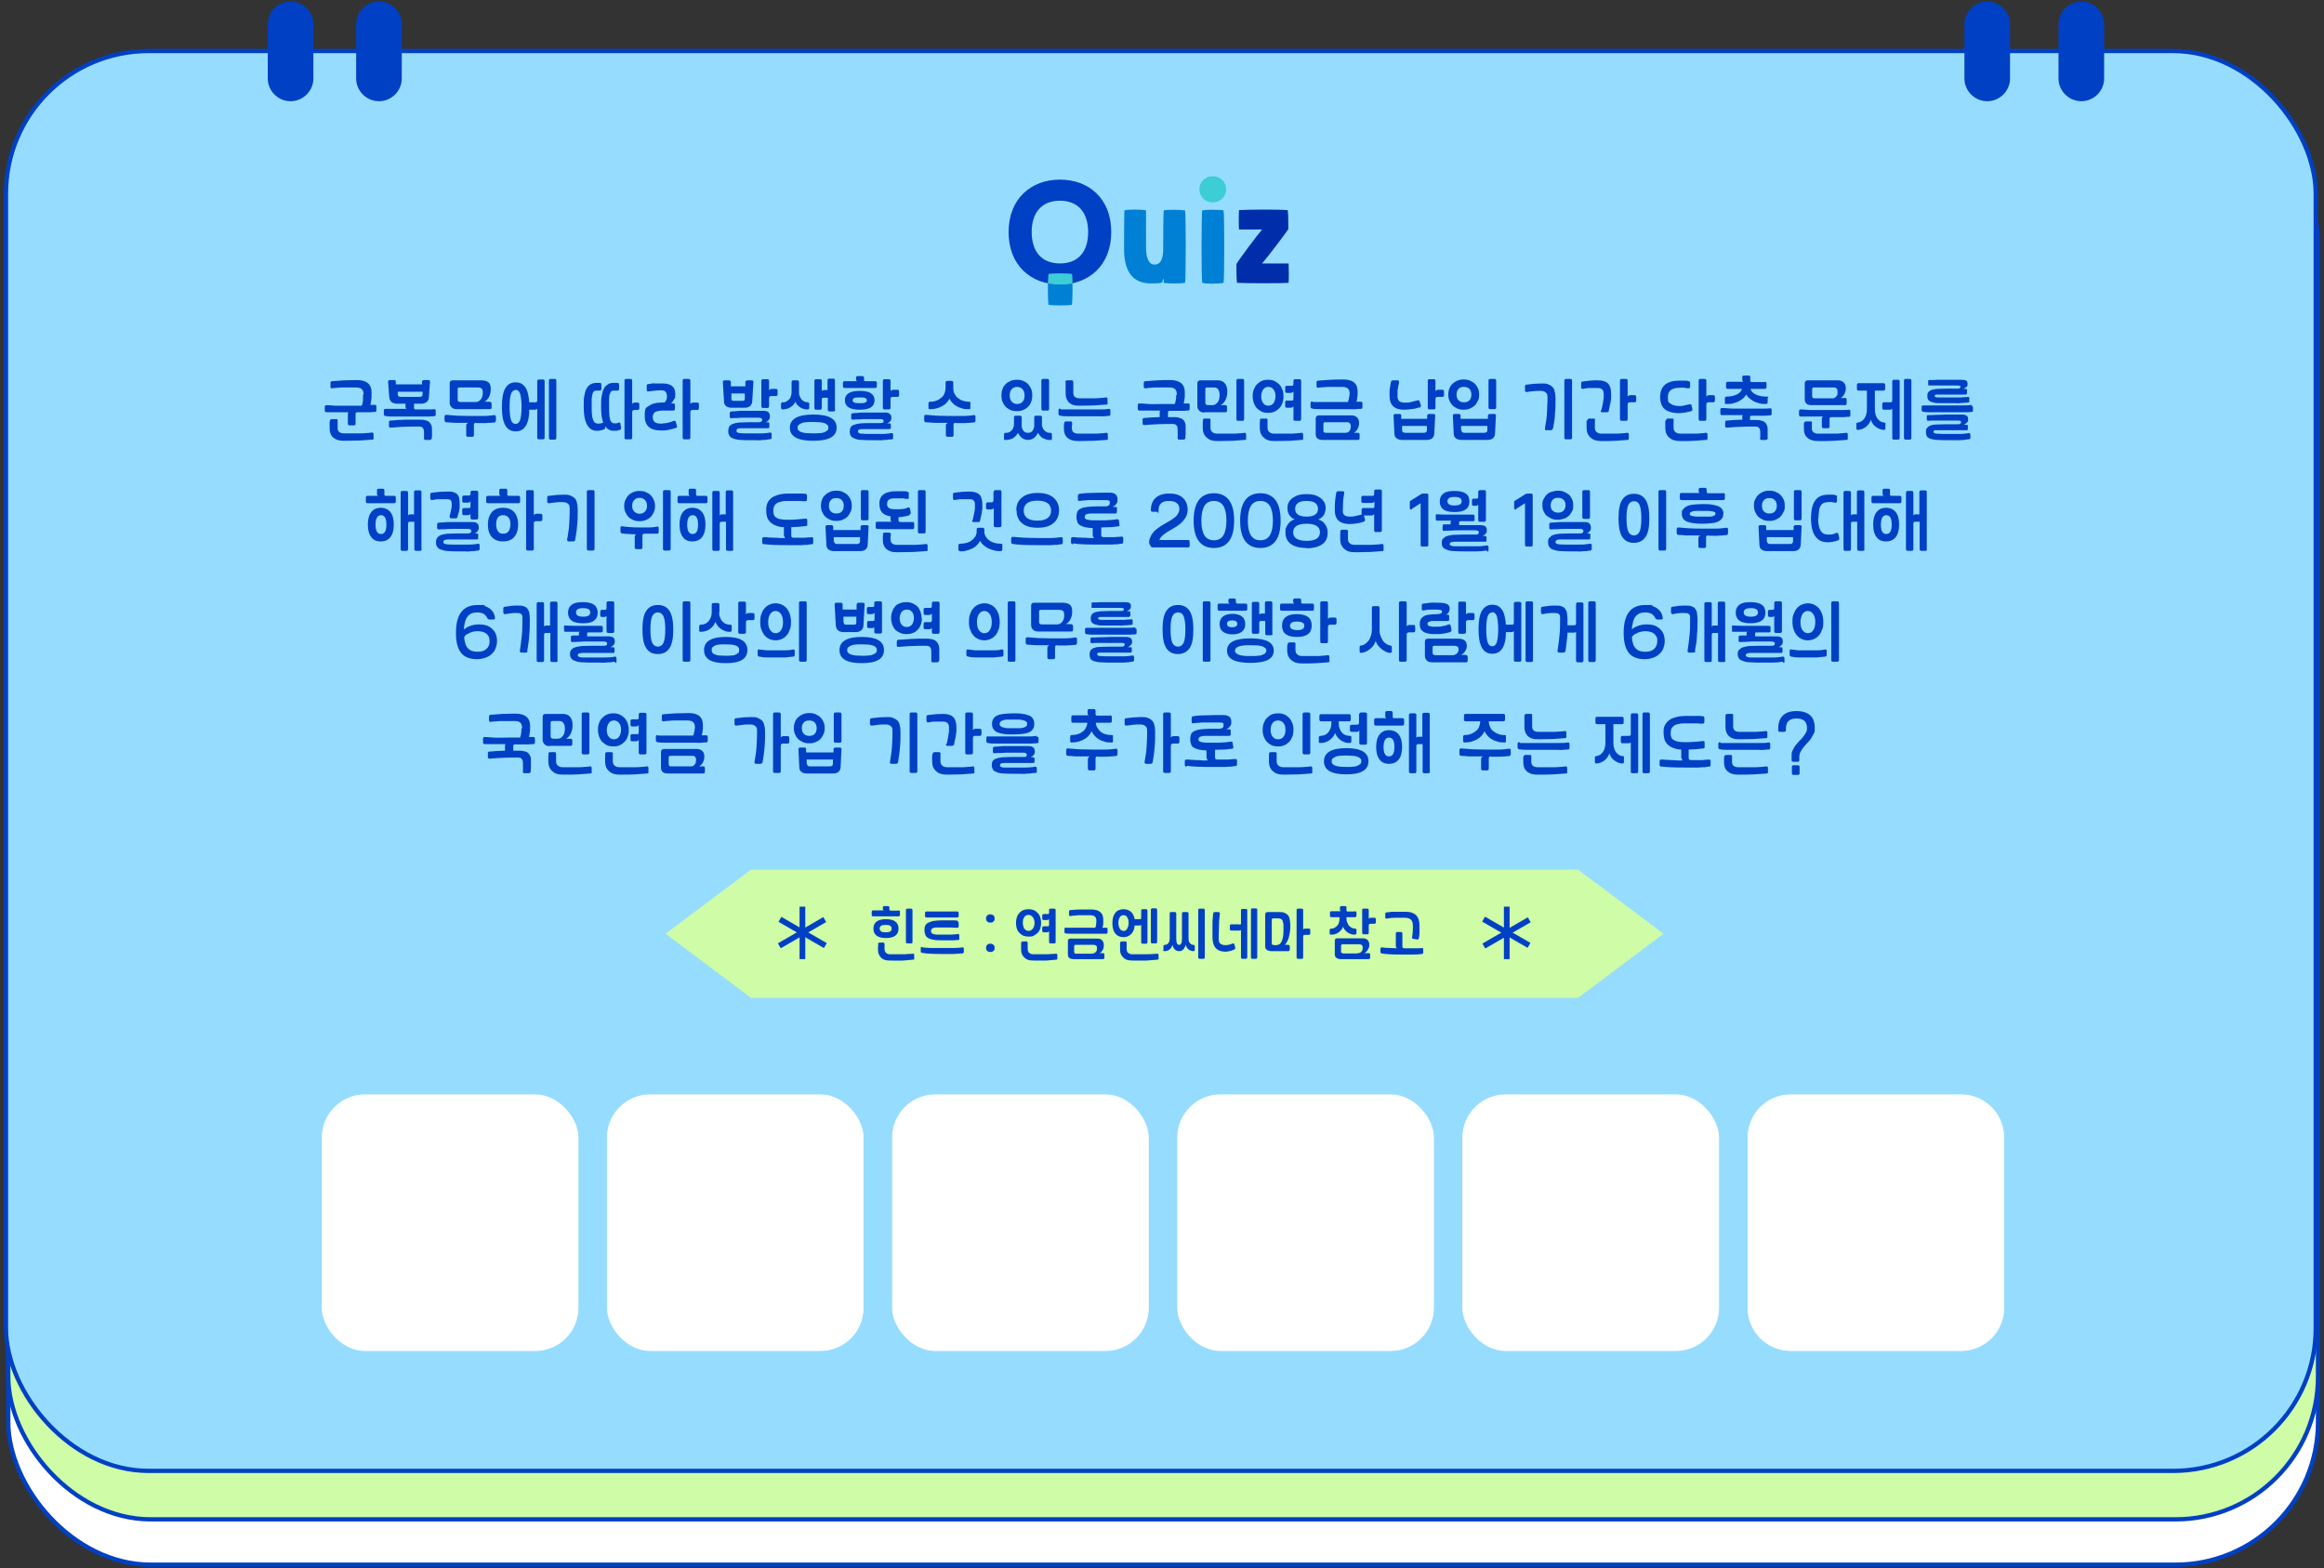 <?xml version="1.0" encoding="UTF-8"?>
<svg id="_레이어_1" data-name=" 레이어 1" xmlns="http://www.w3.org/2000/svg" version="1.1" viewBox="0 0 815 550">
  <rect x="0" y="0" width="815" height="550" fill="#333333" stroke="none"/>
  <defs>
    <style>
      .cls-1 {
        fill: #3dcdd4;
      }

      .cls-1, .cls-2, .cls-3, .cls-4, .cls-5, .cls-6, .cls-7 {
        stroke-width: 0px;
      }

      .cls-8 {
        stroke: #fff;
        stroke-width: .3px;
      }

      .cls-8, .cls-9 {
        fill: none;
      }

      .cls-2 {
        fill: #cffca6;
      }

      .cls-9 {
        stroke: #0040c4;
        stroke-miterlimit: 10;
        stroke-width: 1.5px;
      }

      .cls-3 {
        fill: #0080d4;
      }

      .cls-4 {
        fill: #fff;
      }

      .cls-5 {
        fill: #96dcff;
      }

      .cls-6 {
        fill: #0040c4;
      }

      .cls-7 {
        fill: #002eab;
      }
    </style>
  </defs>
  <rect class="cls-4" x="2.9" y="50.8" width="810" height="498" rx="50" ry="50"/>
  <rect class="cls-9" x="2.9" y="50.8" width="810" height="498" rx="50" ry="50"/>
  <rect class="cls-2" x="2.9" y="34.9" width="810" height="498" rx="50" ry="50"/>
  <rect class="cls-9" x="2.9" y="34.9" width="810" height="498" rx="50" ry="50"/>
  <rect class="cls-5" x="2.1" y="17.9" width="810" height="498" rx="50" ry="50"/>
  <rect class="cls-9" x="2.1" y="17.9" width="810" height="498" rx="50" ry="50"/>
  <g>
    <path class="cls-6" d="M127.5,138.4c0-.9-.2-1.5-.6-1.9s-1.1-.6-2.1-.6h-4.2c-.7,0-1.3,0-2,.1-.7,0-1.4.1-2.1.2-.4,0-.6-.1-.6-.6v-1.3c0-.4.2-.6.6-.6,1.3-.1,2.7-.2,4.1-.3,1.4,0,2.9-.1,4.5-.1,3.4,0,5.2,1.4,5.2,4.3s0,1.6-.1,2.4c0,.7-.2,1.4-.3,2h1.5c.4,0,.6.1.6.6v1.3c0,.4-.2.6-.6.6s-.9,0-1.5.1h-4.6c-.4,0-.6.2-.6.6v3.4c0,.4-.2.6-.6.6h-1.5c-.4,0-.6-.2-.6-.6v-3.4c0-.3,0-.5.3-.6h-7.8c-.4,0-.6-.2-.6-.6v-1.3c0-.4.2-.6.6-.6.8,0,1.8.1,3.1.2h9.3c.2-.6.3-1.2.4-1.9,0-.6,0-1.2,0-1.7v-.3ZM115.7,147.6c0-.4.3-.6.7-.6h1.5c.2,0,.4,0,.5.2,0,.1,0,.3,0,.5,0,.4,0,.8,0,1.2v1.2c0,1.3.8,1.9,2.3,1.9h5.4c.8,0,1.5,0,2.2-.1.7,0,1.4-.1,2.1-.2.4,0,.6.1.6.6v1.3c.1.4,0,.6-.5.6-1.2.1-2.6.2-4.3.3-1.7,0-3.5.1-5.5.1s-2.9-.4-3.8-1.1c-.9-.8-1.3-1.8-1.3-3.2s0-.8,0-1.3,0-.9,0-1.3h0Z"/>
    <path class="cls-6" d="M145.2,141.7v1.3c0,.4.2.6.6.6h4.9c.6,0,1,0,1.5-.1.4,0,.6.1.6.6v1.3c0,.4-.2.6-.6.6s-1,0-1.6.1h-12.3c-1.4,0-2.4,0-3.1-.2-.4,0-.6-.3-.6-.6v-1.3c0-.4.2-.6.6-.6h7.4c-.2-.1-.4-.3-.4-.6v-1.2h-2.9c-.8,0-1.5-.2-2-.6-.5-.4-.7-1-.8-1.7l-.4-5.4c0-.4.2-.6.6-.6h1.5c.4,0,.6.2.6.6v.9h9.2v-.9c0-.4.3-.6.7-.6h1.5c.4,0,.7.2.6.6l-.4,5.4c0,.7-.3,1.3-.8,1.7s-1.1.6-2,.6h-2.9.5ZM151.4,153.7c0,.4-.3.6-.7.6h-1.4c-.2,0-.4,0-.5-.2-.1-.1-.2-.3-.1-.5v-2c0-.8-.2-1.3-.5-1.6s-.8-.4-1.5-.4c-3.2,0-6.4.1-9.7.4-.4,0-.6-.2-.6-.6v-1.3c0-.4.2-.6.6-.6.8,0,1.6-.1,2.4-.2.8,0,1.5,0,2.3-.1h5.3c1,0,1.6,0,2.1.2.6.1,1.1.3,1.4.6s.6.7.8,1.2.2,1.1.2,1.8v1.6c0,.4,0,.8-.1,1.2h0ZM139.5,138.3c0,.3.1.6.3.7.2.1.4.2.8.2h6.5c.7,0,1.1-.3,1.1-.9v-.9h-8.7v.9h0Z"/>
    <path class="cls-6" d="M167,148.3c-.6,0-.8.2-.8.7v3.6c0,.4-.2.6-.6.6h-1.5c-.4,0-.6-.2-.6-.6v-3.3c0-.2,0-.5.2-.6.1-.2.3-.3.5-.4h-4.2c-.7,0-1.3,0-1.9-.1s-1.1,0-1.6-.1c-.4,0-.6-.3-.6-.7v-1.3c0-.4.2-.6.6-.6,1.2.1,2.4.2,3.8.3,1.4,0,2.9.1,4.6.1h4.8c1.5,0,2.7-.2,3.6-.3.4,0,.6.1.6.6v1.3c0,.4-.2.6-.6.7-.4,0-.9,0-1.4.1-.5,0-1,0-1.6.1h-3.3,0ZM171.8,141c.4,0,.6.2.6.6v1.3c0,.4-.2.6-.6.6h-11.6c-.8,0-1.4-.2-1.8-.6s-.7-.9-.7-1.6v-6.8c0-.8.4-1.1,1.1-1.1h9.8c1.2,0,2.1.2,2.7.7.6.5.8,1.3.8,2.4s-.2,1.9-.6,2.7c-.4.8-.9,1.3-1.6,1.7h2,0ZM166.8,141c.8,0,1.3-.3,1.8-.9s.7-1.3.7-2.3-.1-1.2-.4-1.5c-.3-.3-.8-.4-1.5-.4h-6.3c-.4,0-.6.2-.6.6v3.7c0,.2,0,.4.3.6s.4.2.7.2h5.5-.2Z"/>
    <path class="cls-6" d="M185.6,143.8c0,2.6-.5,4.5-1.3,5.7s-1.9,1.8-3.5,1.8-2.8-.7-3.6-2.1c-.8-1.4-1.2-3.6-1.2-6.5s.4-5.2,1.2-6.5c.8-1.4,2-2.1,3.6-2.1s2.6.6,3.4,1.7c.8,1.1,1.2,2.9,1.4,5.3h2c.3,0,.5,0,.6-.1.1,0,.2-.3.2-.5v-6.8c0-.4.2-.6.6-.6h1.4c.4,0,.6.2.6.6v19.8c0,.4-.2.6-.6.6h-1.4c-.4,0-.6-.2-.6-.6v-10.2c0,.1-.2.2-.3.3-.1,0-.3.1-.5.1h-2ZM180.8,136.8c-.7,0-1.3.5-1.6,1.4s-.5,2.5-.5,4.5.2,3.6.5,4.6c.3.9.9,1.4,1.6,1.4s1.3-.5,1.6-1.4.5-2.5.5-4.6-.2-3.6-.5-4.6c-.3-.9-.9-1.4-1.6-1.4h0ZM195.1,153.6c0,.4-.2.6-.6.6h-1.4c-.4,0-.6-.2-.6-.6v-20.1c0-.4.2-.6.6-.6h1.4c.4,0,.6.2.6.6v20.1Z"/>
    <path class="cls-6" d="M211.5,148.1h0c-.5-1.4-.7-3.1-.7-5.3s0-2.8.2-3.9c.2-1.1.4-1.9.8-2.6.3-.7.8-1.1,1.4-1.5s1.2-.5,2-.5.5,0,.7,0h.6c.2,0,.4,0,.5.2,0,0,.1.2.1.5v1.4c0,.4-.2.6-.6.6h-1c-.4,0-.7,0-1,.2s-.5.5-.6.9c-.2.4-.3,1-.3,1.8v2.9c0,1.2,0,2,.1,2.7,0,.7.2,1.3.3,1.8.2.4.4.8.6.9.3.2.6.3,1,.3s.9,0,1.4-.3h.2c.2,0,.4.2.4.5l.2,1.4c0,.4-.1.6-.5.7-.4.1-.7.2-1,.3h-1.1c-1.2,0-2.2-.5-3-1.6v.4c.1.4,0,.6-.4.7-.5.2-.9.3-1.3.4s-.8.1-1.2.1c-1.5,0-2.6-.7-3.4-2.1-.8-1.4-1.2-3.5-1.2-6.2s0-2.8.2-3.9c.2-1.1.4-1.9.8-2.6.4-.7.8-1.1,1.4-1.5.6-.3,1.2-.5,2-.5s.4,0,.6,0h.6c.2,0,.4,0,.5.2,0,0,.1.2.1.5v1.4c0,.4-.2.6-.6.6h-.9c-.4,0-.7,0-1,.2s-.5.5-.6.9-.2,1-.3,1.8v2.9c0,1.2,0,1.9.1,2.7s.2,1.3.4,1.8.4.8.7,1,.7.3,1.1.3,1.1-.1,1.8-.4h-.1ZM221.7,153.5c0,.4-.2.6-.6.6h-1.5c-.4,0-.6-.2-.6-.6v-20c0-.4.2-.6.6-.6h1.5c.4,0,.6.2.6.6v8.2c.2-.3.5-.5,1-.5h.9c.4,0,.6.2.6.6v1.4c0,.4-.2.6-.6.6h-1.1c-.6,0-.8.3-.8.8v8.8h0Z"/>
    <path class="cls-6" d="M232.3,148.5c1.3,0,2.6-.3,4-.9h.3c.2,0,.3.1.4.4l.4,1.4c.1.4,0,.6-.4.7-1,.3-1.9.6-2.7.7-.8.2-1.7.2-2.5.2-3.8,0-5.7-1.7-5.7-5s.5-2.9,1.4-3.6,2.4-1.2,4.3-1.2,1.3-.2,1.6-.5.5-.9.5-1.6-.2-1.3-.5-1.7-.9-.5-1.8-.5-2.3.1-4.2.4c-.4,0-.6-.1-.6-.5v-1.5c0-.4.2-.6.6-.6s.8-.1,1.2-.2.8,0,1.2,0h2.6c2.9,0,4.4,1.2,4.4,3.5s-.1,1.4-.4,2c-.3.6-.6,1.1-1.1,1.5h.8c.4,0,.6.2.6.6v1.3c0,.4-.2.6-.6.6h-3.3c-1.4,0-2.4.2-3,.5-.6.4-.9,1-.9,1.8s.3,1.5.8,1.8c.5.4,1.4.5,2.7.5h0ZM242.1,153.5c0,.4-.2.6-.6.6h-1.5c-.4,0-.6-.2-.6-.6v-20c0-.4.2-.6.6-.6h1.5c.4,0,.6.2.6.6v8.2c.2-.3.5-.5,1-.5h1.4c.4,0,.6.2.6.6v1.4c0,.4-.2.6-.6.6h-1.6c-.6,0-.8.3-.8.8v8.8h0Z"/>
    <path class="cls-6" d="M256.5,143c-.8,0-1.5-.2-1.9-.6-.5-.4-.7-1-.7-1.7l-.4-6.6c0-.2,0-.3.1-.5.1-.1.3-.2.5-.2h1.5c.4,0,.7.2.7.6v1.5h5.1v-1.5c.1-.4.3-.6.7-.6h1.5c.2,0,.4,0,.5.2s.2.3.1.5l-.4,6.6c0,.7-.3,1.3-.7,1.7-.5.4-1.1.6-1.9.6h-4.7ZM269.9,154.1c-.5,0-1,.1-1.6.2-.6,0-1.1,0-1.6.1s-1.1,0-1.5,0h-1.3c-1.7,0-3.1,0-4.2-.1-1.1,0-2-.3-2.6-.5s-1.1-.6-1.3-1c-.3-.4-.4-.9-.4-1.6s.1-1.1.3-1.5.6-.7,1.2-1c.5-.2,1.3-.4,2.2-.5.9,0,2-.1,3.4-.1h3.6c.7,0,1.2-.3,1.2-.8s-.4-.8-1.2-.8h-4.7c-.9,0-1.8,0-2.6.1-.9,0-1.6,0-2.3.1-.4,0-.6-.2-.6-.6v-1.2c0-.4.2-.5.6-.6.9,0,1.8-.1,2.9-.2h8.5c.8,0,1.3.2,1.6.5.3.3.5.8.5,1.4s-.1.9-.4,1.3c-.3.4-.7.7-1.1.8h.8c.4,0,.5.2.5.5v1.1c0,.4-.2.5-.5.5h-9c-.6,0-1,0-1.3.1-.3,0-.5.1-.6.3s-.1.3-.1.5,0,.4.2.5c.1.1.4.2.8.3.4,0,1,.1,1.7.1h5.9c.5,0,1,0,1.6-.1.5,0,1-.1,1.5-.2.4,0,.6.1.6.5v1.2c0,.4,0,.6-.4.6h-.3ZM256.5,139.9c0,.5.3.7.8.7h3.1c.5,0,.8-.2.8-.7v-1.9h-4.7v1.9h0ZM269.7,142.5c0,.4-.2.6-.6.6h-1.5c-.4,0-.6-.2-.6-.6v-8.9c0-.4.2-.6.6-.6h1.5c.4,0,.6.2.6.6v3.3c.2-.3.5-.5,1-.5h1.4c.4,0,.6.2.6.6v1.3c0,.4-.2.6-.6.6h-1.6c-.6,0-.8.3-.8.8v2.8h0Z"/>
    <path class="cls-6" d="M279,140.7c-.2.4-.4.9-.7,1.2-.3.4-.7.7-1.1.9-.4.3-.8.5-1.3.6s-.9.2-1.4.2-.6-.2-.6-.6v-1.3c0-.4.2-.6.6-.6s.9,0,1.3-.3c.4-.2.7-.5,1-.8s.5-.7.6-1.2c.2-.5.2-1,.2-1.5v-3.3c0-.4.2-.6.6-.6h1.4c.4,0,.6.2.6.6v3.3c0,.5,0,1.1.2,1.5.2.5.4.9.6,1.2.3.3.6.6,1,.8s.8.3,1.2.3.6.2.6.6v1.3c0,.4-.2.6-.6.6s-.9,0-1.4-.2c-.5-.1-.9-.3-1.3-.6s-.7-.6-1-.9c-.3-.4-.5-.8-.7-1.2h.2ZM277,150c0-3,2.7-4.6,8.2-4.6s8.2,1.5,8.2,4.6-2.7,4.6-8.2,4.6-8.2-1.5-8.2-4.6ZM279.7,150c0,.3,0,.6.3.9s.5.5.9.6c.4.2,1,.3,1.7.4.7,0,1.5.1,2.5.1s1.8,0,2.5-.1c.7,0,1.3-.2,1.7-.4.4-.2.7-.4.9-.6.2-.2.3-.5.3-.9s0-.6-.3-.9c-.2-.2-.5-.5-.9-.6-.4-.2-1-.3-1.7-.4-.7,0-1.5-.1-2.5-.1s-1.8,0-2.5.1c-.7,0-1.3.2-1.7.4-.4.2-.7.4-.9.6-.2.2-.3.5-.3.9ZM292.9,143.7c0,.4-.2.6-.6.6h-1.4c-.4,0-.6-.2-.6-.6v-4.2h-1.3c-.3,0-.5,0-.6.1-.1,0-.2.3-.2.5v3c0,.4-.2.6-.6.6h-1.4c-.4,0-.6-.2-.6-.6v-9.5c0-.4.2-.6.6-.6h1.4c.4,0,.6.2.6.6v3.6c.2-.3.4-.4.8-.4h1.2v-3.4c0-.4.2-.6.6-.6h1.4c.4,0,.6.2.6.6v10.2h.1Z"/>
    <path class="cls-6" d="M306.9,133.7c.4,0,.6.2.6.6v1.2c0,.4-.2.6-.6.6h-10.7c-.4,0-.6-.2-.6-.6v-1.2c0-.4.2-.6.6-.6h4.4c-.2-.1-.4-.3-.4-.6v-.6c0-.4.2-.6.6-.6h1.6c.4,0,.6.2.6.6v.8c0,.3.2.4.5.4h3.4ZM296.3,140.4c0-2.2,1.7-3.3,5.2-3.3s5.2,1.1,5.2,3.3-1.7,3.3-5.2,3.3-5.2-1.1-5.2-3.3ZM312.5,154.1c-.5,0-1,.1-1.6.2-.6,0-1.1,0-1.6.1s-1.1,0-1.5,0h-1.3c-1.7,0-3.1,0-4.2-.1-1.1,0-2-.2-2.6-.5-.6-.2-1.1-.5-1.3-.9-.3-.4-.4-.9-.4-1.5s.1-1.1.3-1.5.6-.7,1.2-.9c.5-.2,1.3-.4,2.2-.5s2-.1,3.4-.1h3.6c.7,0,1.2-.2,1.2-.7s-.4-.7-1.2-.7h-4.7c-.9,0-1.8,0-2.6.1-.9,0-1.6,0-2.3.1-.4,0-.6-.2-.6-.6v-1.1c0-.4.2-.5.6-.6.9,0,1.8-.1,2.9-.2h8.5c.8,0,1.3.2,1.6.5.3.3.5.7.5,1.3s-.1.9-.4,1.2c-.3.4-.7.6-1.1.8h.8c.4,0,.5.2.5.5v1c0,.4-.2.5-.5.5h-9c-.6,0-1,0-1.3.1s-.5.1-.6.3-.1.3-.1.4,0,.3.2.5c.1.1.4.2.8.3.4,0,1,0,1.7.1h5.9c.5,0,1,0,1.6-.1.5,0,1-.1,1.5-.2.4,0,.6.1.6.5v1.1c0,.4,0,.6-.4.6h-.3ZM301.5,141.4c.9,0,1.5,0,1.9-.2s.6-.4.6-.8-.2-.6-.6-.8-1-.2-1.9-.2-1.5,0-1.9.2-.6.4-.6.8.2.6.6.8,1,.2,1.9.2ZM312.3,143c0,.4-.2.6-.6.6h-1.5c-.4,0-.6-.2-.6-.6v-9.4c0-.4.2-.6.6-.6h1.5c.4,0,.6.2.6.6v3.6c.2-.3.5-.5,1-.5h1.4c.4,0,.6.2.6.6v1.3c0,.4-.2.6-.6.6h-1.6c-.6,0-.8.3-.8.8v3h0Z"/>
    <path class="cls-6" d="M335.2,148.3c-.6,0-.8.2-.8.7v3.6c0,.4-.2.6-.6.6h-1.5c-.4,0-.6-.2-.6-.6v-3.3c0-.2,0-.5.2-.6.1-.2.3-.3.5-.4h-4.2c-.7,0-1.3,0-1.9-.1s-1.1,0-1.6-.1c-.4,0-.6-.3-.6-.7v-1.3c0-.4.2-.6.6-.6,1.2.1,2.4.2,3.8.3,1.4,0,2.9.1,4.6.1h4.8c1.5,0,2.7-.2,3.6-.3.4,0,.6.1.6.6v1.3c0,.4-.2.6-.6.7-.4,0-.9,0-1.4.1-.5,0-1,0-1.6.1h-3.3,0ZM333.1,139.6c-.3.6-.6,1.1-1.1,1.6-.4.5-1,.9-1.5,1.2-.6.3-1.2.6-1.9.8-.7.2-1.4.3-2.1.3s-.4,0-.6,0-.3-.2-.3-.5v-1.5c0-.4.2-.6.6-.6.8,0,1.5-.1,2.2-.4.7-.2,1.2-.6,1.7-1s.9-.9,1.1-1.5.4-1.2.4-1.9v-1.9c0-.4.2-.6.6-.6h1.5c.4,0,.6.2.6.6v1.9c0,.7.1,1.3.4,1.9.3.6.6,1.1,1.1,1.5s1.1.8,1.7,1,1.4.4,2.2.4.6.2.6.6v1.5c0,.3,0,.5-.3.5h-.6c-.7,0-1.4,0-2.1-.3-.7-.2-1.3-.4-1.9-.8-.6-.3-1.1-.8-1.5-1.2-.4-.5-.8-1-1.1-1.6h.3Z"/>
    <path class="cls-6" d="M362,138.7c0,.8-.1,1.6-.4,2.3s-.6,1.3-1.1,1.7c-.5.5-1,.8-1.7,1.1s-1.4.4-2.2.4-1.6-.1-2.2-.4-1.2-.6-1.7-1.1-.8-1.1-1.1-1.7c-.3-.7-.4-1.4-.4-2.3s.1-1.6.4-2.3c.2-.7.6-1.2,1.1-1.7s1-.8,1.7-1.1,1.4-.4,2.2-.4,1.6.1,2.2.4c.7.3,1.2.6,1.7,1.1s.8,1.1,1.1,1.7c.3.7.4,1.4.4,2.3ZM360.6,154.3c-.8,0-1.6-.2-2.2-.7s-1.1-1.1-1.4-1.8c-.2.4-.4.7-.7,1-.3.3-.6.6-.9.8s-.7.4-1.2.5c-.4.1-.8.2-1.3.2h-.6c-.2,0-.2-.2-.2-.5v-1.4c0-.4.2-.6.6-.6s.8,0,1.2-.2c.4-.2.7-.4.9-.7.3-.3.5-.6.6-1s.2-.8.2-1.2v-2.3c0-.4.2-.6.6-.6h1.5c.4,0,.6.2.6.6v2.8c0,.8.2,1.4.6,1.9s.9.7,1.6.7,1.3-.2,1.6-.7.6-1.1.6-1.9v-2.8c0-.4.2-.6.6-.6h1.5c.4,0,.6.2.6.6v2.3c0,.4,0,.8.2,1.2s.3.7.6,1c.3.3.6.5.9.7.4.2.8.2,1.2.2s.6.2.6.6v1.4c0,.3,0,.5-.2.5h-.6c-.4,0-.9,0-1.3-.2-.4-.1-.8-.3-1.2-.5s-.7-.5-.9-.8-.5-.6-.7-1c-.3.7-.8,1.3-1.4,1.8s-1.4.7-2.2.7h.2ZM359.3,138.7c0-.9-.2-1.6-.7-2.2-.5-.5-1.1-.8-1.9-.8s-1.5.3-1.9.8c-.5.5-.7,1.2-.7,2.2s.2,1.6.7,2.2c.5.5,1.1.8,1.9.8s1.5-.3,1.9-.8c.5-.5.7-1.3.7-2.2ZM365.2,133.5c0-.4.2-.6.6-.6h1.5c.4,0,.6.2.6.6v9.9c0,.4-.2.6-.6.6h-1.5c-.4,0-.6-.2-.6-.6v-9.9Z"/>
    <path class="cls-6" d="M372.1,143.6h13.3c1.4,0,2.5,0,3.4-.2.4,0,.6.1.6.6v1.3c0,.4-.2.6-.6.6s-1,0-1.6.1-1.3,0-2.1,0h-10.2c-1.4,0-2.4,0-3.1-.2-.4,0-.6-.3-.6-.6v-1.3c0-.4.2-.6.6-.6l.3.3ZM373.2,148.4c0-.4.3-.6.7-.6h1.5c.2,0,.4,0,.5.2.1.1.1.3.1.5,0,.3,0,.5-.1.8v.9c0,1.3.8,1.9,2.3,1.9h5.4c.8,0,1.5,0,2.2-.1.7,0,1.4-.1,2.1-.2.4,0,.6.1.6.6v1.3c.1.4,0,.6-.5.6-1.2.1-2.6.2-4.3.3-1.7,0-3.5.1-5.5.1s-2.9-.4-3.8-1.1c-.9-.8-1.3-1.8-1.3-3.2s0-.7,0-1,0-.6.1-.8v-.2ZM373.6,134c0-.4.3-.6.7-.6h1.5c.2,0,.4,0,.5.2,0,.1.1.3.1.5v3.7c0,1.3.8,1.9,2.3,1.9h4.9c.7,0,1.4,0,2.1-.1.7,0,1.4-.1,2.1-.2.4,0,.6.1.6.6v1.3c.1.4,0,.6-.5.6-1.2.1-2.6.2-4.2.3-1.6,0-3.3.1-5.2.1s-2.8-.4-3.6-1.1c-.8-.8-1.2-1.8-1.2-3.2s0-.5,0-.9v-3h0Z"/>
    <path class="cls-6" d="M412.7,138.4c0-.9-.2-1.5-.6-1.9s-1.1-.6-2.1-.6h-4.2c-.7,0-1.3,0-2,.1-.7,0-1.4.1-2.1.2-.4,0-.6-.1-.6-.6v-1.3c0-.4.2-.6.6-.6,1.3-.1,2.7-.2,4.1-.3s2.9-.1,4.5-.1c3.4,0,5.2,1.4,5.2,4.3s0,1.4-.1,2.1c0,.7-.2,1.3-.3,1.8h1.5c.4,0,.6.1.6.6v1.3c0,.4-.2.6-.6.6s-.9,0-1.5.1h-4.9c-.4,0-.6.2-.6.6v1.6h1.7c.8,0,1.6,0,2.1.2s1.1.3,1.4.6c.4.3.6.7.8,1.2.2.5.2,1.1.2,1.8,0,1.6,0,2.7-.1,3.5,0,.4-.3.6-.7.6h-1.4c-.2,0-.4,0-.5-.2-.1-.1-.2-.3-.1-.5v-2.8c0-.8-.2-1.3-.5-1.6s-.8-.4-1.5-.4c-3.2,0-6.4.1-9.7.4-.4,0-.6-.2-.6-.6v-1.3c0-.4.2-.6.6-.6,1,0,1.9-.2,2.7-.2s1.8-.1,2.7-.1v-1.7c0-.3,0-.5.3-.6h-7.4c-.4,0-.6-.2-.6-.6v-1.3c0-.4.2-.6.6-.6.8,0,1.8.1,3.1.2s3.1,0,5.3,0h4c.2-.5.3-1.1.4-1.7,0-.6.1-1,.1-1.5h.2Z"/>
    <path class="cls-6" d="M422.4,144.7c-.8,0-1.4-.2-1.8-.6s-.7-.9-.7-1.6v-8c0-.8.4-1.1,1.1-1.1h6c1.1,0,1.9.3,2.5,1s.9,1.7.9,2.9-.2,2-.6,2.9-1,1.5-1.7,1.9h1.6c.4,0,.6.2.6.6v1.3c0,.4-.2.6-.6.6h-7.3ZM421.8,147.4c0-.4.3-.6.7-.6h1.4c.2,0,.4,0,.5.2.1.1.2.3.1.5v2.4c0,.7.2,1.3.6,1.6.4.4,1,.6,1.8.6h5.3c.7,0,1.4,0,2.1-.1.7,0,1.4-.1,2.1-.2.4,0,.6.1.6.6v1.3c.1.4,0,.6-.5.6-1.2.1-2.6.2-4.1.3-1.6,0-3.3.1-5.3.1s-3-.4-3.9-1.2-1.4-1.9-1.4-3.3v-1.5c0-.5,0-.9.1-1.2h-.1ZM425.1,142.1c.8,0,1.4-.3,1.9-1,.5-.6.7-1.5.7-2.5s-.2-1.5-.5-2-.8-.7-1.5-.7h-2.4c-.4,0-.6.2-.6.6v4.8c0,.2,0,.4.3.6s.4.2.7.2h1.5-.1ZM433.6,133.5c0-.4.2-.6.6-.6h1.5c.4,0,.6.2.6.6v13.5c0,.4-.2.6-.6.6h-1.5c-.4,0-.6-.2-.6-.6v-13.5Z"/>
    <path class="cls-6" d="M450.1,139c0,.9-.1,1.7-.4,2.4-.2.7-.6,1.3-1.1,1.8s-1,.9-1.7,1.2c-.6.3-1.4.4-2.2.4s-1.5-.1-2.2-.4c-.6-.3-1.2-.7-1.7-1.2s-.8-1.1-1.1-1.8c-.2-.7-.4-1.5-.4-2.4s.1-1.7.4-2.4.6-1.3,1.1-1.8,1-.9,1.7-1.2c.6-.3,1.4-.4,2.2-.4s1.5.1,2.2.4c.6.3,1.2.7,1.7,1.2s.8,1.1,1.1,1.8.4,1.5.4,2.4ZM441.8,147.4c0-.4.3-.6.7-.6h1.4c.2,0,.4,0,.5.2.1.1.2.3.1.5v2.4c0,.7.2,1.3.6,1.6.4.4,1,.6,1.8.6h5.3c.7,0,1.4,0,2.1-.1.7,0,1.4-.1,2.1-.2.4,0,.6.1.6.6v1.3c.1.4,0,.6-.5.6-1.2.1-2.6.2-4.1.3-1.6,0-3.3.1-5.3.1s-3-.4-3.9-1.2-1.4-1.9-1.4-3.3v-1.5c0-.5,0-.9.1-1.2h-.1ZM447.3,139c0-1-.2-1.8-.7-2.4-.4-.6-1.1-.9-1.8-.9s-1.4.3-1.8.9c-.4.6-.7,1.4-.7,2.4s.2,1.8.7,2.4c.4.6,1.1.9,1.8.9s1.4-.3,1.8-.9c.4-.6.7-1.4.7-2.4ZM456.3,147c0,.4-.2.6-.6.6h-1.5c-.4,0-.6-.2-.6-.6v-4.5c-.2.3-.5.5-1,.5h-1.3c-.4,0-.6-.2-.6-.6v-1.3c0-.4.2-.6.6-.6h1.7c.2,0,.4,0,.5-.2,0-.1.1-.3.1-.5v-2.5c-.2.3-.5.5-1,.5h-1.3c-.4,0-.6-.2-.6-.6v-1.3c0-.4.2-.6.6-.6h1.7c.2,0,.4,0,.5-.2,0-.1.1-.3.1-.5v-1c0-.4.2-.6.6-.6h1.5c.4,0,.6.2.6.6v13.5h0Z"/>
    <path class="cls-6" d="M460.4,141h12.3c.2-.5.3-1,.4-1.5s.2-1,.2-1.4c0-.8-.2-1.4-.6-1.8-.4-.4-1.1-.6-2-.6h-4.3c-.7,0-1.4,0-2,.1-.7,0-1.4.1-2.1.2-.4,0-.6-.1-.6-.6v-1.3c0-.4.2-.6.6-.6,1.3-.1,2.7-.2,4.2-.3s3-.1,4.6-.1c3.4,0,5,1.4,5,4.2s0,1.2-.1,1.9c0,.6-.2,1.2-.3,1.7h1.5c.4,0,.6.1.6.6v1.3c0,.4-.2.6-.6.6s-1,0-1.6.1-1.3,0-2.1,0h-10.2c-1.4,0-2.4,0-3.1-.2-.4,0-.6-.3-.6-.6v-1.3c0-.4.2-.6.6-.6l.2.2ZM476.2,151.8c.4,0,.6.2.6.6v1.3c0,.4-.2.6-.6.6h-12.4c-.8,0-1.4-.2-1.8-.5s-.6-.9-.6-1.5v-5.5c0-.7.4-1.1,1.1-1.1h11.4c.8,0,1.5.2,2,.7s.7,1.1.7,2-.2,1.4-.5,2-.8,1.1-1.3,1.4h1.5-.1ZM471.9,151.8c.5,0,1-.2,1.3-.6.3-.4.5-.9.5-1.6s-.1-.8-.3-1.1c-.2-.3-.5-.4-1-.4h-7.7c-.4,0-.6.2-.6.6v2.4c0,.5.3.7.9.7h6.9Z"/>
    <path class="cls-6" d="M497.7,142.9c-.8.3-1.7.5-2.7.6s-1.8.2-2.6.2c-3.4,0-5.1-1.6-5.1-4.8s0-1.8.1-2.6.2-1.5.4-2.3c0-.4.3-.6.7-.6h1.5c.2,0,.4,0,.5.2.1.1.2.3.1.5,0,.6-.2,1.1-.3,1.5,0,.5-.1.9-.2,1.3v2.2c0,.7.2,1.2.6,1.6.4.3,1,.5,1.8.5h1c.4,0,.8,0,1.2-.2.4,0,.9-.2,1.3-.3s.9-.2,1.2-.3c.3-.1.6,0,.7.5l.4,1.3c0,.4,0,.6-.5.8h-.1ZM491.7,154.3c-.8,0-1.5-.2-2-.6-.5-.4-.7-1-.7-1.7l-.3-6.2c0-.4.2-.6.6-.6h1.5c.4,0,.6.2.6.6v1.1h9.1v-1.1c0-.4.3-.6.7-.6h1.5c.4,0,.7.2.6.6l-.3,6.2c0,.7-.3,1.3-.7,1.7-.5.4-1.1.6-2,.6h-8.6ZM491.7,150.9c0,.6.4.9,1.1.9h6.5c.7,0,1.1-.3,1.1-.9v-1.5h-8.7v1.5ZM503.4,143c0,.4-.2.6-.6.6h-1.5c-.4,0-.6-.2-.6-.6v-9.4c0-.4.2-.6.6-.6h1.5c.4,0,.6.2.6.6v3.6c.2-.3.5-.5,1-.5h1.4c.4,0,.6.2.6.6v1.3c0,.4-.2.6-.6.6h-1.6c-.6,0-.8.3-.8.8v3h0Z"/>
    <path class="cls-6" d="M518.7,138.4c0,.8,0,1.5-.4,2.1-.3.6-.6,1.2-1.1,1.7s-1,.8-1.7,1.1-1.4.4-2.2.4-1.6-.1-2.2-.4-1.2-.6-1.7-1.1-.8-1-1.1-1.7c-.3-.6-.4-1.4-.4-2.1s.1-1.5.4-2.2.6-1.2,1.1-1.6c.5-.5,1-.8,1.7-1.1s1.4-.4,2.2-.4,1.6.1,2.2.4,1.2.6,1.7,1.1.8,1,1.1,1.6.4,1.4.4,2.2ZM512.5,154.3c-.8,0-1.5-.2-2-.6-.5-.4-.7-1-.7-1.7l-.3-6.2c0-.4.2-.6.6-.6h1.5c.4,0,.6.2.6.6v1.1h9.6v-1.1c0-.4.3-.6.7-.6h1.5c.4,0,.7.2.6.6l-.3,6.2c0,.7-.3,1.3-.7,1.7-.5.4-1.1.6-2,.6h-9.1ZM516,138.4c0-.8-.2-1.5-.7-2s-1.1-.7-1.9-.7-1.5.2-1.9.7c-.5.5-.7,1.1-.7,2s.2,1.5.7,2,1.1.7,1.9.7,1.5-.2,1.9-.7c.5-.5.7-1.2.7-2ZM512.5,150.9c0,.6.4.9,1.1.9h6.9c.7,0,1.1-.3,1.1-.9v-1.5h-9.2v1.5h.1ZM522,133.5c0-.4.2-.6.6-.6h1.5c.4,0,.6.2.6.6v9.4c0,.4-.2.6-.6.6h-1.5c-.4,0-.6-.2-.6-.6v-9.4Z"/>
    <path class="cls-6" d="M544.5,150.3c0,.4-.3.6-.7.6h-1.5c-.2,0-.4,0-.5-.2,0-.1,0-.3,0-.5.3-1.7.6-3.5.7-5.2,0-1.7.2-3.5.2-5.2s-.2-1.7-.6-2.1c-.4-.4-1-.6-1.9-.6s-1.7,0-2.4.1c-.7,0-1.5.2-2.3.3-.2,0-.3,0-.5-.1s-.2-.3-.2-.5v-1.4c0-.4.2-.6.6-.6.9-.1,1.8-.2,2.7-.3.9,0,1.7-.1,2.6-.1s1.6,0,2.2.3c.6.2,1.1.5,1.5.9s.7.9.8,1.6c.2.6.3,1.4.3,2.4,0,1.9,0,3.7-.2,5.5,0,1.7-.4,3.5-.7,5.3v-.2ZM548.6,133.5c0-.4.2-.6.6-.6h1.5c.4,0,.6.2.6.6v20c0,.4-.2.6-.6.6h-1.5c-.4,0-.6-.2-.6-.6v-20Z"/>
    <path class="cls-6" d="M561.6,144c0-.5.2-1,.3-1.5s.2-1.1.3-1.6c0-.5.2-1,.2-1.5v-1.3c0-1.3-.7-2-2-2h-3c-.4,0-.7,0-1.1.1-.3,0-.7.1-1.1.2-.2,0-.3,0-.5-.1s-.2-.3-.2-.5v-1.4c0-.4.2-.6.6-.6.9-.1,1.8-.2,2.6-.3s1.7-.1,2.7-.1c1.6,0,2.8.4,3.5,1.1.7.7,1.1,1.9,1.1,3.6s0,.8,0,1.3,0,1-.2,1.5c0,.5-.2,1.1-.3,1.6s-.2,1.1-.3,1.5c0,.2,0,.4-.3.5s-.3.1-.5.1h-1.5c-.2,0-.4,0-.5-.2,0-.1,0-.3,0-.5h.2ZM556.7,147.4c0-.4.3-.6.7-.6h1.4c.2,0,.4,0,.5.2,0,.1.2.3,0,.5v2.4c0,.7.2,1.3.6,1.6.4.4,1,.6,1.8.6h4.9c.7,0,1.4,0,2-.1.6,0,1.3-.1,2-.2.4,0,.6.1.6.6v1.3c0,.4,0,.6-.5.6-1.2.1-2.5.2-4,.3s-3.1.1-5,.1-3-.4-3.9-1.2-1.4-1.9-1.4-3.3v-1.5c0-.5,0-.9,0-1.2h.1ZM570.8,147c0,.4-.2.6-.6.6h-1.5c-.4,0-.6-.2-.6-.6v-13.5c0-.4.2-.6.6-.6h1.5c.4,0,.6.2.6.6v5.6c.2-.3.5-.5,1-.5h1.4c.4,0,.6.2.6.6v1.3c0,.4-.2.6-.6.6h-1.6c-.6,0-.8.3-.8.8v5.1h0Z"/>
    <path class="cls-6" d="M593.1,144.2c-.7.2-1.4.4-2.2.5s-1.5.2-2.1.2c-2.2,0-3.9-.5-5-1.4s-1.6-2.4-1.6-4.3c0-3.8,2.3-5.7,6.8-5.7s1,0,1.6,0,1.1,0,1.6.2c.4,0,.5.3.5.6v1.3c0,.4-.2.6-.6.6s-.9-.1-1.5-.2-1,0-1.5,0c-2.8,0-4.2,1.1-4.2,3.2s.3,1.9,1,2.4c.6.5,1.6.8,3,.8s1,0,1.7-.2c.7-.1,1.3-.3,1.9-.4.4-.1.6,0,.7.4l.3,1.3c0,.4,0,.6-.4.7h0ZM584.3,147.4c0-.4.3-.6.7-.6h1.4c.2,0,.4,0,.5.2,0,.1.2.3,0,.5v2.4c0,.7.2,1.3.6,1.6.4.4,1,.6,1.8.6h4.9c.7,0,1.4,0,2-.1.6,0,1.3-.1,2-.2.4,0,.6.1.6.6v1.3c0,.4,0,.6-.5.6-1.2.1-2.5.2-4,.3s-3.1.1-5,.1-3-.4-3.9-1.2-1.4-1.9-1.4-3.3v-1.5c0-.5,0-.9,0-1.2h.1ZM598.4,147c0,.4-.2.6-.6.6h-1.5c-.4,0-.6-.2-.6-.6v-13.5c0-.4.2-.6.6-.6h1.5c.4,0,.6.2.6.6v5.6c.2-.3.5-.5,1-.5h1.4c.4,0,.6.2.6.6v1.3c0,.4-.2.6-.6.6h-1.6c-.6,0-.8.3-.8.8v5.1h0Z"/>
    <path class="cls-6" d="M619.9,153.7c0,.4-.3.6-.7.6h-1.4c-.2,0-.4,0-.5-.2,0-.1-.2-.3,0-.5v-2c0-.8-.2-1.3-.5-1.6s-.8-.4-1.5-.4c-3.2,0-6.4.1-9.7.4-.4,0-.6-.2-.6-.6v-1.3c0-.4.2-.6.6-.6,1,0,1.9-.2,2.7-.2s1.8-.1,2.7-.1v-1c0-.3,0-.5.3-.6h-7.4c-.4,0-.6-.2-.6-.6v-1.3c0-.4.2-.6.6-.6.8,0,1.8.1,3.1.2h12.1c.6,0,1.1,0,1.6-.1.4,0,.6.1.6.6v1.3c0,.4-.2.6-.6.6s-.9,0-1.5.1h-4.9c-.4,0-.6.2-.6.6v.9h1.7c.8,0,1.6,0,2.1.2.6.1,1.1.3,1.4.6.4.3.6.7.8,1.2s.2,1.1.2,1.8v1.6c0,.4,0,.8,0,1.2l.2-.2ZM618.9,133.9c.4,0,.6.2.6.6v1.3c0,.4-.2.6-.6.6h-5c.2.8.7,1.4,1.7,1.9s2.2.8,3.7.8.6.2.6.6v1.4c0,.4-.2.6-.6.6-.7,0-1.5,0-2.2-.2s-1.4-.4-2-.7-1.1-.7-1.6-1.1c-.5-.4-.8-.8-1.1-1.3-.3.4-.6.9-1.1,1.3-.5.4-1,.8-1.6,1.1s-1.3.5-2,.7-1.4.2-2.2.2-.6-.2-.6-.6v-1.4c0-.4.2-.6.6-.6,1.5,0,2.7-.3,3.7-.8s1.5-1.2,1.7-1.9h-5c-.4,0-.6-.2-.6-.6v-1.3c0-.4.2-.6.6-.6h5.5c-.3-.1-.4-.4-.4-.8v-.8c0-.4.2-.6.6-.6h1.6c.4,0,.6.2.6.6v1.2c0,.3.2.5.5.5h4.6Z"/>
    <path class="cls-6" d="M639.3,146.1h-7.8c-.4,0-.6-.2-.6-.6v-1.3c0-.4.2-.6.6-.6.8,0,1.8.1,3.1.2h12.1c.6,0,1.1,0,1.6-.1.4,0,.6.1.6.6v1.3c0,.4-.2.6-.6.6s-.9,0-1.5.1h-4.6c-.4,0-.6.2-.6.6v2.7c0,.4-.2.6-.6.6h-1.5c-.4,0-.6-.2-.6-.6v-2.7c0-.3,0-.5.3-.6v-.2ZM632.7,148.4c0-.4.3-.6.7-.6h1.5c.2,0,.4,0,.5.2,0,.1,0,.3,0,.5,0,.3,0,.5,0,.8v.9c0,1.3.8,1.9,2.3,1.9h5.4c.8,0,1.5,0,2.2-.1.7,0,1.4-.1,2.1-.2.4,0,.6.1.6.6v1.3c0,.4,0,.6-.5.6-1.2.1-2.6.2-4.3.3s-3.5.1-5.5.1-2.9-.4-3.8-1.1c-.9-.8-1.3-1.8-1.3-3.2s0-.7,0-1,0-.6,0-.8v-.2ZM647,139.6c.4,0,.6.2.6.6v1.3c0,.4-.2.6-.6.6h-11.7c-.8,0-1.4-.2-1.8-.5-.4-.4-.6-.9-.6-1.5v-5.6c0-.7.4-1.1,1.1-1.1h10.6c.8,0,1.5.3,2,.8s.7,1.2.7,2-.2,1.4-.5,2-.8,1.1-1.3,1.4h1.5ZM642.7,139.7c.3,0,.5,0,.7-.2.2-.1.4-.3.6-.5s.3-.4.4-.7c0-.3,0-.6,0-.9,0-.5,0-.8-.3-1.1s-.6-.4-1-.4h-7c-.4,0-.6.2-.6.6v2.5c0,.5.3.7.9.7h6.2Z"/>
    <path class="cls-6" d="M651.8,137c-.4,0-.6-.2-.6-.6v-1.4c0-.4.2-.6.6-.6h8.7c.4,0,.6.2.6.6v1.4c0,.4-.2.6-.6.6h-3v6.4c0,1.5.3,2.6.9,3.4.6.8,1.3,1.3,2.3,1.4.2,0,.4,0,.5.2,0,0,0,.2,0,.4v1.4c0,.4-.2.6-.6.6-1.1-.1-2-.5-2.8-1.1s-1.4-1.4-1.7-2.5c-.3,1-.9,1.8-1.7,2.5-.8.6-1.7,1-2.8,1.1-.4,0-.6-.2-.6-.6v-1.4c0-.2,0-.4,0-.4,0,0,.2-.1.5-.2.9-.1,1.7-.6,2.3-1.4.6-.8.9-2,.9-3.4v-6.4h-3.1ZM662.8,141.1c.3,0,.5,0,.6-.1,0,0,.2-.3.2-.5v-6.7c0-.4.2-.6.6-.6h1.4c.4,0,.6.2.6.6v19.8c0,.4-.2.6-.6.6h-1.4c-.4,0-.6-.2-.6-.6v-10.3c0,.1-.2.2-.3.3,0,0-.3.1-.5.1h-2.1c-.4,0-.6-.2-.6-.6v-1.4c0-.4.2-.6.6-.6h2.2-.1ZM670.3,153.6c0,.4-.2.6-.6.6h-1.4c-.4,0-.6-.2-.6-.6v-20.1c0-.4.2-.6.6-.6h1.4c.4,0,.6.2.6.6v20.1Z"/>
    <path class="cls-6" d="M691.3,142.4c.4,0,.6.1.6.5v1c0,.2,0,.3,0,.4,0,0-.2.1-.4.2-.4,0-1,0-1.6.1h-12.4c-1.4,0-2.4,0-3.1-.2-.3,0-.5-.2-.5-.6v-1.1c0-.4.2-.5.6-.5h13.6c1.4,0,2.6,0,3.5-.2l-.2.4ZM690.5,154.1c-.4,0-.9,0-1.4.2-.5,0-1.1,0-1.7.1h-3.4c-1.8,0-3.2,0-4.4-.1-1.1,0-2-.2-2.6-.4s-1.1-.5-1.3-.9-.3-.8-.3-1.4,0-1,.3-1.4.6-.6,1.1-.9c.5-.2,1.3-.4,2.2-.4s2.1-.1,3.6-.1h3.9c.4,0,.8,0,.9-.2.2,0,.3-.2.3-.5s0-.4-.3-.5-.5-.1-.9-.1h-8c-.9,0-1.7,0-2.3.1-.3,0-.5-.2-.5-.5v-1c0-.2,0-.3,0-.4,0,0,.2-.1.4-.1.9,0,1.9,0,2.9-.1,1.1,0,2.1,0,3.2-.1h5.8c.8,0,1.4.2,1.7.4s.5.6.5,1.2,0,.9-.4,1.2c-.3.3-.7.6-1.1.8h.9c.3,0,.5.1.5.3v1.1c0,.4-.2.6-.5.5h-10.9c-.3,0-.5.1-.6.2,0,0,0,.2,0,.4s0,.3.2.4.4.2.8.2,1,0,1.8.1h6.3c.6,0,1.1,0,1.7-.1.5,0,1-.1,1.5-.2.4,0,.5.1.6.5v1.4s-.2.1-.4.2h0ZM689.5,138.4h-10.4c-.3,0-.5.1-.6.2,0,0,0,.2,0,.3s0,.3.2.3.4.2.7.2h7.7c.6,0,1,0,1.6-.1.5,0,1,0,1.4-.1.3,0,.5,0,.5.4v1.4s-.2.1-.4.2c-.4,0-.9,0-1.4.1-.5,0-1,0-1.6.1s-1.1,0-1.6,0h-5.7c-1.1,0-1.9-.2-2.5-.4s-1-.5-1.2-.8-.3-.8-.3-1.3,0-.9.3-1.3c.2-.3.6-.6,1.1-.8s1.2-.3,2.1-.4c.9,0,2-.1,3.3-.1h3.6c.4,0,.8,0,.9-.1s.3-.2.3-.5,0-.3-.3-.4c-.2,0-.5-.1-.9-.1h-10.1v-1.8c0,0,.2-.1.4-.1.9,0,1.8,0,2.8-.1h8.4c.8,0,1.4.1,1.7.3s.5.5.5,1.1,0,.8-.4,1.1-.7.6-1.1.7h.9c.3,0,.4.1.4.4v1c0,.3,0,.4-.4.4l.2.2Z"/>
  </g>
  <g>
    <path class="cls-6" d="M138.2,173.9c.4,0,.6.2.6.6v1.4c0,.4-.2.6-.6.6h-9.3c-.4,0-.6-.2-.6-.6v-1.4c0-.4.2-.6.6-.6h3.7c-.2-.1-.4-.3-.4-.6v-1.3c0-.4.2-.6.6-.6h1.4c.4,0,.6.2.6.6v1.5c0,.3.2.4.5.4h2.9ZM138.1,184c0,1.9-.4,3.4-1.2,4.4s-1.9,1.5-3.4,1.5-2.6-.5-3.3-1.5c-.8-1-1.2-2.5-1.2-4.4s.4-3.4,1.2-4.4,1.9-1.5,3.3-1.5,2.6.5,3.4,1.5,1.2,2.5,1.2,4.4ZM133.6,180.7c-1.2,0-1.9,1.1-1.9,3.3s.6,3.3,1.9,3.3,1.9-1.1,1.9-3.3-.6-3.3-1.9-3.3ZM147.9,192.6c0,.4-.2.6-.6.6h-1.4c-.4,0-.6-.2-.6-.6v-9.6h-1.4c-.3,0-.5,0-.6.1s-.2.3-.2.5v9c0,.4-.2.6-.6.6h-1.4c-.4,0-.6-.2-.6-.6v-19.8c0-.4.2-.6.6-.6h1.4c.4,0,.6.2.6.6v8c.2-.3.4-.4.8-.4h1.3v-7.8c0-.4.2-.6.6-.6h1.4c.4,0,.6.2.6.6v20.1h0Z"/>
    <path class="cls-6" d="M157.6,181.3c.1-.4.2-.8.3-1.2s.2-.8.3-1.2c0-.4.2-.8.2-1.2v-1c0-.6-.1-1-.4-1.3-.3-.2-.7-.3-1.2-.3h-3c-.4,0-.8,0-1.1.1-.3,0-.7.1-1.1.2-.2,0-.3,0-.5-.1-.1-.1-.2-.3-.2-.5v-1.4c0-.4.2-.6.6-.6.9-.1,1.8-.2,2.7-.3.8,0,1.8-.1,2.8-.1s1.4,0,2,.2c.5.2,1,.4,1.3.7s.6.8.7,1.3.2,1.2.2,2v1.2c0,.4-.1.9-.2,1.3,0,.4-.2.8-.3,1.2s-.2.7-.3,1c0,.2-.1.4-.2.4,0,0-.2.1-.4.1h-1.5c-.2,0-.4,0-.5-.2s-.1-.3,0-.5l-.2.2ZM167.9,193.1c-.5,0-1,.1-1.6.2-.6,0-1.1,0-1.7.1s-1.1,0-1.6,0h-1.4c-1.7,0-3.1,0-4.2-.1-1.1,0-2-.3-2.7-.5s-1.1-.6-1.4-1-.4-.9-.4-1.6.1-1.1.4-1.5c.2-.4.6-.7,1.2-1,.6-.2,1.3-.4,2.3-.5.9,0,2.1-.1,3.5-.1h3.8c.7,0,1.2-.3,1.2-.8s-.4-.8-1.2-.8h-5c-1,0-1.9,0-2.8.1s-1.7,0-2.4.1c-.4,0-.6-.2-.6-.6v-1.2c0-.4.2-.5.6-.6.9,0,1.9-.1,2.9-.2h9c.8,0,1.3.2,1.6.5s.5.8.5,1.4-.1.9-.4,1.3c-.3.4-.7.7-1.1.8h.8c.4,0,.5.2.5.5v1.1c0,.4-.2.5-.5.5h-9.4c-.6,0-1.1,0-1.4.1-.3,0-.6.1-.7.3-.1.1-.2.3-.2.5s0,.4.2.5.4.2.9.3c.4,0,1,.1,1.8.1h6c.6,0,1.1,0,1.7-.1.6,0,1.1-.1,1.5-.2.4,0,.6.1.6.5v1.2c0,.4,0,.6-.4.6h0ZM165,180.2c-.1.3-.4.5-.9.5h-1.4c-.4,0-.6-.2-.6-.6v-1.3c0-.4.2-.6.6-.6h1.7c.4,0,.6-.2.6-.6v-1.8c-.1.3-.4.5-.9.5h-1.4c-.4,0-.6-.2-.6-.6v-1.3c0-.4.2-.6.6-.6h1.7c.4,0,.6-.2.6-.6v-.5c0-.4.2-.6.6-.6h1.5c.4,0,.6.2.6.6v8.9c0,.4-.2.6-.6.6h-1.5c-.4,0-.6-.2-.6-.6v-1.4Z"/>
    <path class="cls-6" d="M181.8,173.9c.4,0,.6.2.6.6v1.4c0,.4-.2.6-.6.6h-10.7c-.4,0-.6-.2-.6-.6v-1.4c0-.4.2-.6.6-.6h4.4c-.2-.1-.4-.3-.4-.6v-1.3c0-.4.2-.6.6-.6h1.6c.4,0,.6.2.6.6v1.5c0,.3.2.4.5.4h3.4,0ZM181.7,184c0,1.9-.5,3.3-1.4,4.4-.9,1-2.2,1.5-3.9,1.5s-2.9-.5-3.9-1.5c-.9-1-1.4-2.5-1.4-4.4s.5-3.3,1.4-4.4c.9-1,2.2-1.5,3.9-1.5s3,.5,3.9,1.5,1.4,2.5,1.4,4.4ZM176.4,180.7c-.8,0-1.4.3-1.8.8s-.6,1.4-.6,2.4.2,1.9.7,2.5c.4.6,1,.8,1.8.8s1.4-.3,1.8-.8c.4-.5.7-1.4.7-2.5s-.2-1.9-.7-2.4c-.4-.5-1.1-.8-1.8-.8h0ZM187.2,192.5c0,.4-.2.6-.6.6h-1.5c-.4,0-.6-.2-.6-.6v-20c0-.4.2-.6.6-.6h1.5c.4,0,.6.2.6.6v8.2c.2-.3.5-.5,1-.5h1.4c.4,0,.6.2.6.6v1.4c0,.4-.2.6-.6.6h-1.6c-.6,0-.8.3-.8.8v8.8h0Z"/>
    <path class="cls-6" d="M201.7,189.3c0,.4-.3.6-.7.6h-1.5c-.2,0-.4,0-.5-.2-.1-.1-.1-.3-.1-.5.3-1.7.6-3.5.7-5.2.1-1.7.2-3.5.2-5.2s-.2-1.7-.6-2.1-1-.6-1.9-.6-1.7,0-2.4.1-1.5.2-2.3.3c-.2,0-.3,0-.5-.1-.1-.1-.2-.3-.2-.5v-1.4c0-.4.2-.6.6-.6.9-.1,1.8-.2,2.7-.3.9,0,1.7-.1,2.6-.1s1.6,0,2.2.3,1.1.5,1.5.9.7.9.8,1.6c.2.6.3,1.4.3,2.4,0,1.9,0,3.7-.2,5.5-.1,1.7-.4,3.5-.7,5.3v-.2ZM205.8,172.5c0-.4.2-.6.6-.6h1.5c.4,0,.6.2.6.6v20c0,.4-.2.6-.6.6h-1.5c-.4,0-.6-.2-.6-.6v-20Z"/>
    <path class="cls-6" d="M223.4,187.4c-.9,0-1.8,0-2.8-.1-.9,0-1.7-.1-2.4-.2-.4,0-.6-.3-.6-.6v-1.4c0-.4.2-.6.6-.5,1.6.2,3.6.4,5.9.4h3.4c1.1,0,2.1-.1,2.9-.3.4,0,.6,0,.6.5v1.4c0,.4-.2.6-.6.6h-4.3c-.6,0-.8.2-.8.7v4.1c0,.4-.2.6-.6.6h-1.5c-.4,0-.6-.2-.6-.6v-3.7c0-.3,0-.5.2-.6.1-.2.3-.3.5-.4h.1ZM218.9,177.5c0-.8.1-1.5.4-2.1.3-.6.6-1.2,1.1-1.7s1-.8,1.7-1.1,1.4-.4,2.2-.4,1.6.1,2.2.4c.7.3,1.2.6,1.7,1.1s.8,1,1.1,1.7c.3.6.4,1.4.4,2.1s-.1,1.5-.4,2.1c-.3.6-.6,1.2-1.1,1.7s-1,.8-1.7,1.1-1.4.4-2.2.4-1.6-.1-2.2-.4c-.7-.3-1.2-.6-1.7-1.1s-.8-1-1.1-1.7c-.3-.6-.4-1.4-.4-2.1ZM224.3,180.2c.8,0,1.5-.3,1.9-.8.5-.5.7-1.2.7-2s-.2-1.5-.7-2-1.1-.8-1.9-.8-1.5.3-1.9.8c-.5.5-.7,1.2-.7,2s.2,1.5.7,2,1.1.8,1.9.8ZM235.2,192.5c0,.4-.2.6-.6.6h-1.5c-.4,0-.6-.2-.6-.6v-20c0-.4.2-.6.6-.6h1.5c.4,0,.6.2.6.6v20Z"/>
    <path class="cls-6" d="M247.5,173.9c.4,0,.6.2.6.6v1.4c0,.4-.2.6-.6.6h-9.3c-.4,0-.6-.2-.6-.6v-1.4c0-.4.2-.6.6-.6h3.7c-.2-.1-.4-.3-.4-.6v-1.3c0-.4.2-.6.6-.6h1.4c.4,0,.6.2.6.6v1.5c0,.3.2.4.5.4h2.9ZM247.4,184c0,1.9-.4,3.4-1.2,4.4s-1.9,1.5-3.4,1.5-2.6-.5-3.3-1.5c-.8-1-1.2-2.5-1.2-4.4s.4-3.4,1.2-4.4,1.9-1.5,3.3-1.5,2.6.5,3.4,1.5,1.2,2.5,1.2,4.4ZM242.9,180.7c-1.2,0-1.9,1.1-1.9,3.3s.6,3.3,1.9,3.3,1.9-1.1,1.9-3.3-.6-3.3-1.9-3.3ZM257.2,192.6c0,.4-.2.6-.6.6h-1.4c-.4,0-.6-.2-.6-.6v-9.6h-1.4c-.3,0-.5,0-.6.1s-.2.3-.2.5v9c0,.4-.2.6-.6.6h-1.4c-.4,0-.6-.2-.6-.6v-19.8c0-.4.2-.6.6-.6h1.4c.4,0,.6.2.6.6v8c.2-.3.4-.4.8-.4h1.3v-7.8c0-.4.2-.6.6-.6h1.4c.4,0,.6.2.6.6v20.1h0Z"/>
    <path class="cls-6" d="M267.9,190.9c-.4,0-.6-.3-.6-.6v-1.3c0-.4.2-.6.6-.6s.9,0,1.5.1,1.2,0,1.9.1c.7,0,1.4,0,2.1.1h2.1c-.2,0-.3-.2-.4-.4s-.2-.4-.2-.6v-2.8c-1.2,0-2.1-.3-2.9-.6s-1.4-.7-1.9-1.2-.9-1.1-1.1-1.8-.3-1.4-.3-2.3.1-1.8.4-2.5.8-1.3,1.4-1.8,1.5-.9,2.6-1.2,2.4-.4,3.9-.4.7,0,1,0h2.5c.5,0,1.2,0,1.9.1.4,0,.6.2.6.6v1.4c0,.4-.2.6-.6.6-.7,0-1.3,0-1.9-.1h-3.7c-1.1,0-2,0-2.7.2s-1.3.3-1.7.6c-.4.3-.7.6-.9,1-.2.4-.3.9-.3,1.5s0,1.1.2,1.5c.1.4.4.8.8,1,.4.3.9.5,1.5.6s1.4.2,2.4.2,2,0,3.1-.1,2.2-.2,3.3-.3c.4,0,.6.1.6.6v1.4c.1.4,0,.6-.5.6-1.1.1-2,.2-2.8.3-.8,0-1.6.1-2.3.1v3c0,.5.3.7.8.7h3.3c.6,0,1.1,0,1.6-.1.5,0,1,0,1.4-.1.4,0,.6.1.6.6v1.3c0,.4-.2.6-.6.6s-.9.1-1.5.2c-.6,0-1.3,0-2,.1h-5c-3.8,0-6.6-.1-8.4-.4h.2Z"/>
    <path class="cls-6" d="M298.7,177.4c0,.8-.1,1.5-.4,2.1s-.6,1.2-1.1,1.7-1,.8-1.7,1.1-1.4.4-2.2.4-1.6-.1-2.2-.4-1.2-.6-1.7-1.1-.8-1-1.1-1.7c-.3-.6-.4-1.4-.4-2.1s.1-1.5.4-2.2c.2-.6.6-1.2,1.1-1.6.5-.5,1-.8,1.7-1.1s1.4-.4,2.2-.4,1.6.1,2.2.4,1.2.6,1.7,1.1.8,1,1.1,1.6c.3.6.4,1.4.4,2.2ZM292.5,193.3c-.8,0-1.5-.2-2-.6-.5-.4-.7-1-.7-1.7l-.3-6.2c0-.4.2-.6.6-.6h1.5c.4,0,.6.2.6.6v1.1h9.6v-1.1c0-.4.3-.6.7-.6h1.5c.4,0,.7.2.6.6l-.3,6.2c0,.7-.3,1.3-.7,1.7-.5.4-1.1.6-2,.6h-9.1ZM295.9,177.4c0-.8-.2-1.5-.7-2s-1.1-.7-1.9-.7-1.5.2-1.9.7c-.5.5-.7,1.1-.7,2s.2,1.5.7,2,1.1.7,1.9.7,1.5-.2,1.9-.7c.5-.5.7-1.2.7-2ZM292.5,189.9c0,.6.4.9,1.1.9h6.9c.7,0,1.1-.3,1.1-.9v-1.5h-9.2v1.5h.1ZM301.9,172.5c0-.4.2-.6.6-.6h1.5c.4,0,.6.2.6.6v9.4c0,.4-.2.6-.6.6h-1.5c-.4,0-.6-.2-.6-.6v-9.4Z"/>
    <path class="cls-6" d="M319,180.7c-.7.2-1.4.4-2.1.5s-1.3.2-1.8.2v1.1c0,.4.2.6.7.6h4.2c.4,0,.6.1.6.5v1.4c0,.4-.2.6-.6.6h-9.6c-1,0-1.9,0-2.7-.1-.4,0-.6-.2-.6-.6v-1.4c0-.4.2-.5.6-.5h5c-.3-.2-.4-.4-.4-.7v-1.2c-1.4-.2-2.4-.7-3-1.4s-.9-1.7-.9-2.9.1-1.5.4-2.1c.2-.6.6-1,1.2-1.4.5-.4,1.2-.6,2.1-.8.8-.2,1.9-.2,3-.2h1.8c.5,0,.9,0,1.3.2.4,0,.5.3.5.6v1.3c0,.5-.2.7-.6.6-.4,0-.8-.1-1.3-.2h-3.5c-.5,0-1,.2-1.3.3s-.5.3-.7.6c-.1.2-.2.6-.2,1s0,.7.2,1c.1.2.3.4.6.6.3.1.7.2,1.2.3h1.9c.8,0,1,0,1.6-.1.6,0,1.2-.2,1.8-.5.4-.1.6,0,.7.4l.3,1.3c0,.4,0,.6-.4.7v.3ZM309.6,187.4c0-.4.3-.6.7-.6h1.5c.2,0,.4,0,.5.2s.1.3.1.5c0,.3,0,.5-.1.8v.9c0,1.3.8,1.9,2.3,1.9h5.7c.8,0,1.6,0,2.3-.1.7,0,1.4-.1,2.1-.2.4,0,.6.1.6.6v1.3c.1.4,0,.6-.5.6-1.2.1-2.7.2-4.4.3-1.7,0-3.6.1-5.7.1s-2.9-.4-3.8-1.1c-.9-.8-1.3-1.8-1.3-3.2s0-.7,0-1,0-.6.1-.8v-.2ZM324.6,186.5c0,.4-.2.6-.6.6h-1.5c-.4,0-.6-.2-.6-.6v-14c0-.4.2-.6.6-.6h1.5c.4,0,.6.2.6.6v14Z"/>
    <path class="cls-6" d="M341.1,182.5c.1-.4.2-.9.3-1.4.1-.5.2-1,.3-1.5s.2-1,.2-1.5v-1.2c0-.7-.2-1.1-.5-1.4-.3-.3-.8-.4-1.4-.4h-2.9c-.4,0-.7,0-1.1.1-.3,0-.7.1-1.1.2-.2,0-.3,0-.5-.1-.1-.1-.2-.3-.2-.5v-1.4c0-.4.2-.6.6-.6.9-.1,1.8-.2,2.6-.3.8,0,1.7-.1,2.6-.1,1.6,0,2.8.4,3.5,1.1.7.7,1,1.9,1,3.5s0,.7,0,1.2-.1,1-.2,1.5c0,.5-.2,1-.3,1.5-.1.5-.2,1-.3,1.4,0,.2-.1.4-.2.4,0,0-.2.1-.5.1h-1.5c-.2,0-.4,0-.5-.2s-.1-.3,0-.5h.1ZM336.7,193.3c-.4,0-.6-.2-.6-.6v-1.4c0-.4.2-.6.6-.6.8,0,1.6-.1,2.3-.3.7-.2,1.3-.5,1.8-.9s.9-.8,1.2-1.3c.3-.5.5-1.1.5-1.6v-.9c0-.4.2-.6.6-.6h1.5c.4,0,.6.2.6.6v.9c0,.6.2,1.1.5,1.6s.7,1,1.2,1.3c.5.4,1.1.7,1.8.9.7.2,1.4.3,2.2.3s.6.2.6.6v1.4c0,.4-.2.6-.6.6-.7,0-1.4,0-2.1-.2s-1.4-.4-2.1-.7c-.6-.3-1.2-.7-1.8-1.2s-.9-1-1.2-1.5c-.3.6-.7,1.1-1.2,1.6s-1.1.9-1.8,1.2c-.6.3-1.3.5-2.1.7-.7.2-1.4.2-2.1.2h.2ZM348.5,172.5c0-.4.2-.6.6-.6h1.5c.4,0,.6.2.6.6v11.8c0,.4-.2.6-.6.6h-1.5c-.4,0-.6-.2-.6-.6v-6.1c-.2.3-.5.5-1,.5h-1.1c-.4,0-.6-.2-.6-.6v-1.3c0-.4.2-.6.6-.6h1.2c.6,0,.8-.3.8-.8v-2.9h.1Z"/>
    <path class="cls-6" d="M355.3,188.3c1.2.1,2.4.2,3.8.3,1.4,0,2.9.1,4.6.1h4.8c1.5,0,2.7-.2,3.6-.3.4,0,.6.1.6.6v1.3c0,.4-.2.6-.6.6s-.9.1-1.5.2c-.6,0-1.3,0-2,.1h-5c-3.8,0-6.6-.1-8.4-.4-.4,0-.6-.3-.6-.6v-1.3c0-.4.2-.6.6-.6h.1ZM356.4,179c0-2,.7-3.5,2-4.5,1.3-1.1,3.1-1.6,5.5-1.6s4.2.5,5.5,1.6,2,2.6,2,4.5-.7,3.5-2,4.5c-1.3,1.1-3.1,1.6-5.5,1.6s-4.2-.5-5.5-1.6-1.9-2.6-1.9-4.5h-.1ZM363.9,182.6c1.6,0,2.7-.3,3.5-.9.8-.6,1.2-1.5,1.2-2.6s-.4-2-1.2-2.6c-.8-.6-2-.9-3.6-.9s-2.8.3-3.6.9c-.8.6-1.2,1.5-1.2,2.6s.4,2,1.2,2.6c.8.6,2,.9,3.5.9h.2Z"/>
    <path class="cls-6" d="M376.2,190.9c-.4,0-.6-.3-.6-.6v-1.3c0-.4.2-.6.6-.6s.9,0,1.5.1,1.2,0,1.9.1c.7,0,1.4,0,2.1.1h2.1c-.2,0-.3-.2-.4-.4s-.2-.4-.2-.6v-2.5c-1.1,0-2-.2-2.7-.3-.7-.2-1.3-.4-1.8-.7-.4-.3-.8-.7-.9-1.2-.2-.5-.3-1-.3-1.7s.1-1.3.3-1.8.6-.8,1.2-1.1c.5-.3,1.3-.5,2.2-.6s2-.2,3.4-.2h3c1,0,1.6-.4,1.6-1.2s-.1-.7-.3-.8-.6-.2-1.2-.2h-4.8c-.8,0-1.5,0-2.3.1-.7,0-1.4.1-2,.2-.4,0-.6-.1-.6-.5v-1.4c0-.3.2-.5.5-.6,1-.1,2.2-.3,3.6-.3s2.8-.1,4.2-.1h2.9c1.8,0,2.7.8,2.7,2.3s-.2,1.2-.5,1.7-.8.8-1.3,1h1.1c.4,0,.5.2.5.5v1.2c0,.4-.2.6-.5.6h-8.6c-.6,0-1,.1-1.3.2-.3,0-.6.2-.7.4s-.2.4-.2.6,0,.5.2.6c.2.2.4.3.9.4.4,0,1,.2,1.7.2h2.9c1.2,0,1.9,0,2.9-.1,1,0,1.9-.2,2.8-.3.3,0,.5.1.6.5l.2,1.4v.4c0,0-.2.2-.4.2-1,.1-2,.3-3.1.3s-2.1.1-2.9.1h0v2.7c0,.5.3.7.8.7h3.3c.6,0,1.1,0,1.6-.1.5,0,1,0,1.4-.1.4,0,.6.1.6.6v1.3c0,.4-.2.6-.6.6s-.9.1-1.5.2c-.6,0-1.3,0-2,.1h-5c-3.8,0-6.6-.1-8.4-.4l-.2.3Z"/>
    <path class="cls-6" d="M403,190.8c0-.8,0-1.5.3-2.1.2-.6.5-1.2,1-1.8.4-.6,1-1.1,1.8-1.7.7-.5,1.6-1.1,2.7-1.7.8-.5,1.6-.9,2.2-1.3.6-.4,1.1-.8,1.5-1.2s.6-.8.8-1.2.3-.8.3-1.3c0-.9-.3-1.6-1-2.1-.6-.5-1.5-.7-2.7-.7-2.4,0-3.6,1.1-3.6,3.2s-.2.6-.6.6h-1.5c-.4,0-.6-.2-.6-.6,0-1.9.6-3.3,1.7-4.3s2.7-1.5,4.8-1.5,3.6.5,4.7,1.5,1.7,2.4,1.7,4.2c0,2.6-1.8,4.8-5.3,6.7-2.7,1.5-4.3,2.7-4.6,3.9h10c.4,0,.6.2.6.6v1.4c0,.4-.2.6-.6.6h-12.2c-.7,0-1.1-.4-1.1-1.1h-.3Z"/>
    <path class="cls-6" d="M418.6,182.6c0-3.2.6-5.6,1.8-7.2,1.2-1.6,3-2.4,5.3-2.4s4.1.8,5.3,2.4c1.2,1.6,1.8,4,1.8,7.2s-.6,5.6-1.8,7.2c-1.2,1.6-3,2.4-5.3,2.4s-4.1-.8-5.3-2.4c-1.2-1.6-1.8-4-1.8-7.2ZM421.3,182.6c0,2.4.4,4.1,1.1,5.2.7,1.1,1.8,1.7,3.3,1.7s2.6-.6,3.3-1.7c.7-1.1,1.1-2.9,1.1-5.2s-.4-4.1-1.1-5.2c-.7-1.1-1.8-1.7-3.3-1.7s-2.6.6-3.3,1.7c-.7,1.1-1.1,2.9-1.1,5.2Z"/>
    <path class="cls-6" d="M434.9,182.6c0-3.2.6-5.6,1.8-7.2,1.2-1.6,3-2.4,5.3-2.4s4.1.8,5.3,2.4c1.2,1.6,1.8,4,1.8,7.2s-.6,5.6-1.8,7.2c-1.2,1.6-3,2.4-5.3,2.4s-4.1-.8-5.3-2.4c-1.2-1.6-1.8-4-1.8-7.2ZM437.6,182.6c0,2.4.4,4.1,1.1,5.2.7,1.1,1.8,1.7,3.3,1.7s2.6-.6,3.3-1.7c.7-1.1,1.1-2.9,1.1-5.2s-.4-4.1-1.1-5.2c-.7-1.1-1.8-1.7-3.3-1.7s-2.6.6-3.3,1.7c-.7,1.1-1.1,2.9-1.1,5.2Z"/>
    <path class="cls-6" d="M458.2,192.2c-2.4,0-4.3-.5-5.5-1.4-1.3-.9-1.9-2.3-1.9-4.1s0-1.1.2-1.6.4-.9.7-1.3c.3-.4.6-.7,1-1s.9-.5,1.4-.6c-.8-.3-1.4-.8-1.9-1.5s-.7-1.6-.7-2.6.2-1.4.5-2,.8-1.1,1.4-1.5,1.3-.8,2.1-1c.8-.2,1.7-.3,2.7-.3s1.9.1,2.7.3c.8.2,1.5.6,2.1,1s1,.9,1.4,1.5c.3.6.5,1.3.5,2s-.2,1.9-.7,2.6c-.5.7-1.1,1.2-1.9,1.5,1,.3,1.8.8,2.4,1.7.6.8.9,1.8.9,2.9,0,1.8-.6,3.2-1.9,4.1-1.3.9-3.1,1.4-5.5,1.4h0ZM458.2,183.7c-3.1,0-4.7,1-4.7,3s1.6,3,4.7,3,4.7-1,4.7-3-1.6-3-4.7-3ZM458.2,175.7c-1.3,0-2.3.2-3,.7s-1,1.2-1,2.1.3,1.5,1,2,1.7.7,3,.7,2.3-.2,3-.7,1-1.1,1-2-.3-1.6-1-2.1-1.7-.7-3-.7Z"/>
    <path class="cls-6" d="M484.6,186c0,.4-.2.6-.6.6h-1.5c-.4,0-.6-.2-.6-.6v-5.7c-.2.3-.5.5-1,.5h-2.6c0,.1.4,1.4.4,1.4,0,.4,0,.6-.5.8-.8.3-1.7.5-2.5.6-.9.1-1.7.2-2.4.2-1.7,0-3-.4-3.9-1.2s-1.3-2.1-1.3-3.7,0-2.1.1-3.1.2-1.9.4-2.9c0-.4.3-.6.7-.6h1.5c.2,0,.4,0,.5.2.1.1.2.3.1.5-.2,1.3-.4,2.4-.4,3.4s-.1,1.8-.1,2.7.2,1.3.6,1.6,1,.5,1.9.5,1.2,0,1.9-.2,1.4-.3,2.2-.5v-1.7c0-.4.2-.6.6-.6h3.3c.2,0,.4,0,.5-.2,0-.1.1-.3.1-.5v-1.6c-.2.3-.5.5-1,.5h-3c-.4,0-.6-.2-.6-.6v-1.3c0-.4.2-.6.6-.6h3.3c.2,0,.4,0,.5-.2,0-.1.1-.3.1-.5v-.9c0-.4.2-.6.6-.6h1.5c.4,0,.6.2.6.6v13.7ZM470,186.4c0-.4.3-.6.7-.6h1.4c.2,0,.4,0,.5.2.1.1.2.3.1.5v2.4c0,.7.2,1.3.6,1.6.4.4,1,.6,1.8.6h5.3c.7,0,1.4,0,2.1-.1.7,0,1.4-.1,2.1-.2.4,0,.6.1.6.6v1.3c.1.4,0,.6-.5.6-1.2.1-2.6.2-4.1.3-1.6,0-3.3.1-5.3.1s-3-.4-3.9-1.2-1.4-1.9-1.4-3.3v-1.5c0-.5,0-.9.1-1.2h-.1Z"/>
    <path class="cls-6" d="M495.1,178.7h-.3c-.3,0-.4-.2-.4-.5v-2.3c0-.1.2-.2.3-.3l3.5-2.2c.3-.2.6-.3,1-.3h1.1c.4,0,.6.2.6.6v17.4c0,.4-.2.6-.6.6h-1.5c-.4,0-.6-.2-.6-.6v-14.6l-3.1,2v.2Z"/>
    <path class="cls-6" d="M521.3,193.1c-.4,0-.9.1-1.5.2s-1.2,0-1.8.1h-3.5c-1.8,0-3.2,0-4.4-.1-1.2,0-2.1-.2-2.7-.5-.7-.2-1.1-.5-1.4-.9s-.4-.9-.4-1.5.1-1.1.4-1.4.7-.7,1.2-.9c.6-.2,1.4-.4,2.3-.5,1,0,2.2-.1,3.6-.1h4.3c.4,0,.8,0,.9-.2.2,0,.3-.3.3-.5s0-.5-.3-.6c-.2-.1-.5-.2-.9-.2h-5.5c-1,0-2,0-3,.1s-1.8,0-2.5.1c-.4,0-.5-.2-.5-.6v-1.1c0-.4.2-.5.5-.6h2.3v-.7c0-.3.1-.6.4-.6h-5.1c-.2,0-.4,0-.4-.2s-.1-.2-.1-.4v-1.2c0-.2,0-.3.1-.4,0,0,.2-.1.5,0,.8,0,1.7.1,2.7.1h9.7c.4,0,.6.2.6.5v1.2c0,.2,0,.4,0,.4,0,0-.2.1-.4.2h-4.3c-.8,0-.7.2-.7.6v.8h7.5c.8,0,1.4.2,1.7.4.3.3.5.7.5,1.3s0,.9-.4,1.3c-.3.4-.7.6-1.1.8h.9c.3,0,.5.2.5.5v1c0,.4-.2.6-.5.5h-10c-.6,0-1.1,0-1.5.1-.4,0-.6.1-.7.3-.1.1-.2.3-.2.4s0,.4.3.5c.2.1.5.2,1,.3h8.4c.6,0,1.2,0,1.8-.1s1.1-.1,1.5-.2c.4,0,.5.1.6.5v1.1c0,.4,0,.6-.4.6l-.2-.4ZM504.9,175.9c0-1.2.4-2.1,1.3-2.8s2.2-.9,3.9-.9,3.1.3,3.9.9c.9.6,1.3,1.5,1.3,2.8s-.4,2.1-1.3,2.8c-.9.6-2.2.9-3.9.9s-3.1-.3-3.9-.9-1.3-1.5-1.3-2.8h0ZM510.1,177.3c1.7,0,2.5-.5,2.5-1.5s-.8-1.5-2.5-1.5-2.5.5-2.5,1.5.8,1.5,2.5,1.5h0ZM518.4,172.5c0-.4.2-.6.6-.6h1.5c.4,0,.6.2.6.6v9.9c0,.4-.2.6-.6.6h-1.5c-.4,0-.6-.2-.6-.6v-5.4c-.2.3-.5.4-.9.4h-.7c-.4,0-.6-.2-.6-.6v-1.3c0-.4.2-.6.6-.6h1c.4,0,.6-.2.6-.6v-1.8h0Z"/>
    <path class="cls-6" d="M531.7,178.7h-.3c-.3,0-.4-.2-.4-.5v-2.3c0-.1.2-.2.3-.3l3.5-2.2c.3-.2.6-.3,1-.3h1.1c.4,0,.6.2.6.6v17.4c0,.4-.2.6-.6.6h-1.5c-.4,0-.6-.2-.6-.6v-14.6l-3.1,2v.2Z"/>
    <path class="cls-6" d="M551.7,177.2c0,.8,0,1.4-.4,2.1-.3.6-.6,1.1-1.1,1.6-.5.4-1,.8-1.7,1s-1.4.4-2.2.4-1.6-.1-2.2-.4-1.2-.6-1.7-1-.8-1-1.1-1.6-.4-1.3-.4-2.1,0-1.4.4-2.1.6-1.1,1.1-1.6,1-.8,1.7-1,1.4-.4,2.2-.4,1.6.1,2.2.4,1.2.6,1.7,1,.8,1,1.1,1.6.4,1.3.4,2.1ZM557.9,193.1c-.5,0-1,.1-1.6.2-.6,0-1.1,0-1.7.1s-1.1,0-1.6,0h-1.4c-1.7,0-3.1,0-4.2-.1-1.1,0-2-.3-2.7-.5s-1.1-.6-1.4-1c-.3-.4-.4-.9-.4-1.6s0-1.1.4-1.5.6-.7,1.2-1c.6-.2,1.3-.4,2.3-.5.9,0,2.1-.1,3.5-.1h3.8c.7,0,1.2-.3,1.2-.8s-.4-.8-1.2-.8h-5c-1,0-1.9,0-2.8.1s-1.7,0-2.4.1c-.4,0-.6-.2-.6-.6v-1.2c0-.4.2-.5.6-.6.9,0,1.9-.1,2.9-.2h9c.8,0,1.3.2,1.6.5s.5.8.5,1.4,0,.9-.4,1.3c-.3.4-.7.7-1.1.8h.8c.4,0,.5.2.5.5v1.1c0,.4-.2.5-.5.5h-9.4c-.6,0-1.1,0-1.4.1-.3,0-.6.1-.7.3,0,.1-.2.3-.2.5s0,.4.2.5.4.2.9.3c.4,0,1,.1,1.8.1h6c.6,0,1.1,0,1.7-.1s1.1-.1,1.5-.2c.4,0,.6.1.6.5v1.2c0,.4,0,.6-.4.6h.1ZM549,177.2c0-.8-.2-1.5-.7-1.9-.5-.5-1.1-.7-1.9-.7s-1.5.2-1.9.7-.7,1.1-.7,1.9.2,1.5.7,1.9c.5.5,1.1.7,1.9.7s1.5-.2,1.9-.7c.5-.5.7-1.1.7-1.9ZM554.9,172.5c0-.4.2-.6.6-.6h1.5c.4,0,.6.2.6.6v8.9c0,.4-.2.6-.6.6h-1.5c-.4,0-.6-.2-.6-.6v-8.9Z"/>
    <path class="cls-6" d="M578.4,181.8c0,3-.4,5.2-1.3,6.5s-2.2,2.1-4.1,2.1-3.2-.7-4.1-2.1c-.9-1.4-1.3-3.6-1.3-6.5s.4-5.2,1.3-6.5c.9-1.4,2.2-2.1,4.1-2.1s3.2.7,4.1,2.1,1.3,3.6,1.3,6.5ZM573,175.8c-.9,0-1.6.5-2,1.4s-.6,2.4-.6,4.6.2,3.6.6,4.6c.4.9,1.1,1.4,2,1.4s1.6-.5,2-1.4.6-2.5.6-4.6-.2-3.6-.6-4.6-1.1-1.4-2-1.4ZM581.6,172.5c0-.4.2-.6.6-.6h1.5c.4,0,.6.2.6.6v20c0,.4-.2.6-.6.6h-1.5c-.4,0-.6-.2-.6-.6v-20Z"/>
    <path class="cls-6" d="M599.1,187.8c-.6,0-.8.2-.8.7v3.1c0,.4-.2.6-.6.6h-1.5c-.4,0-.6-.2-.6-.6v-2.8c0-.2,0-.5.2-.6,0-.2.3-.3.5-.4h-4.2c-.7,0-1.3,0-1.9-.1s-1.1,0-1.6-.1c-.4,0-.6-.3-.6-.7v-1.3c0-.4.2-.6.6-.6,1.2.1,2.4.2,3.8.3s2.9.1,4.6.1h4.8c1.5,0,2.7-.2,3.6-.3.4,0,.6.1.6.6v1.3c0,.4-.2.6-.6.7-.4,0-.9,0-1.4.1s-1,0-1.6.1-1.1,0-1.7,0h-1.6ZM604.3,172.9c.4,0,.6.2.6.6v1.3c0,.4-.2.6-.6.6h-14.6c-.4,0-.6-.2-.6-.6v-1.3c0-.4.2-.6.6-.6h6.4c-.3-.1-.4-.4-.4-.8v-.4c0-.4.2-.6.6-.6h1.6c.4,0,.6.2.6.6v.8c0,.3.2.5.5.5h5.3ZM604.3,180.2c0,.6,0,1.1-.4,1.6-.3.4-.7.8-1.3,1.1s-1.3.5-2.3.6-2,.2-3.3.2c-2.6,0-4.4-.3-5.5-.8s-1.7-1.4-1.7-2.6,0-1.1.4-1.6c.3-.4.7-.8,1.3-1.1s1.3-.5,2.3-.6,2-.2,3.3-.2,2.4,0,3.3.2,1.7.3,2.3.6,1,.6,1.3,1.1c.3.4.4,1,.4,1.6h0ZM592.6,180.2c0,.2,0,.4.2.5,0,.1.4.2.7.3s.8.1,1.4.2h4.4c.6,0,1,0,1.4-.2s.6-.2.7-.3c0-.1.2-.3.2-.5s0-.4-.2-.5c0-.1-.4-.2-.7-.3s-.8-.1-1.4-.2h-4.4c-.6,0-1,0-1.4.2s-.6.2-.7.3c0,.1-.2.3-.2.5Z"/>
    <path class="cls-6" d="M625.9,177.4c0,.8,0,1.5-.4,2.1-.3.6-.6,1.2-1.1,1.7s-1,.8-1.7,1.1-1.4.4-2.2.4-1.6-.1-2.2-.4-1.2-.6-1.7-1.1-.8-1-1.1-1.7c-.3-.6-.4-1.4-.4-2.1s0-1.5.4-2.2.6-1.2,1.1-1.6c.5-.5,1-.8,1.7-1.1s1.4-.4,2.2-.4,1.6.1,2.2.4,1.2.6,1.7,1.1.8,1,1.1,1.6.4,1.4.4,2.2ZM619.7,193.3c-.8,0-1.5-.2-2-.6-.5-.4-.7-1-.7-1.7l-.3-6.2c0-.4.2-.6.6-.6h1.5c.4,0,.6.2.6.6v1.1h9.6v-1.1c0-.4.3-.6.7-.6h1.5c.4,0,.7.2.6.6l-.3,6.2c0,.7-.3,1.3-.7,1.7-.5.4-1.1.6-2,.6h-9.1,0ZM623.1,177.4c0-.8-.2-1.5-.7-2s-1.1-.7-1.9-.7-1.5.2-1.9.7c-.5.5-.7,1.1-.7,2s.2,1.5.7,2,1.1.7,1.9.7,1.5-.2,1.9-.7c.5-.5.7-1.2.7-2ZM619.7,189.9c0,.6.4.9,1.1.9h6.9c.7,0,1.1-.3,1.1-.9v-1.5h-9.2v1.5h.1ZM629.1,172.5c0-.4.2-.6.6-.6h1.5c.4,0,.6.2.6.6v9.4c0,.4-.2.6-.6.6h-1.5c-.4,0-.6-.2-.6-.6v-9.4Z"/>
    <path class="cls-6" d="M637.6,181.8c0,3.8,1.1,5.7,3.4,5.7s1.9-.2,2.9-.6h.3c.3,0,.4.1.5.4l.3,1.4v.5c0,.1-.2.2-.4.3-.6.2-1.1.4-1.7.5s-1.2.2-1.9.2c-2,0-3.4-.7-4.4-2.1-1-1.4-1.5-3.5-1.5-6.3s.5-5,1.5-6.3c1-1.4,2.5-2,4.6-2s1,0,1.4,0,.7,0,1.1.2c.3,0,.4.1.5.2s0,.2,0,.4v1.4c0,.5-.2.7-.6.6-.4,0-.8-.1-1.1-.2s-.7,0-1.2,0-1.2.1-1.7.3-.8.5-1.1,1-.5,1-.6,1.8c0,.7-.2,1.6-.2,2.7h-.2ZM653.9,192.6c0,.4-.2.6-.6.6h-1.4c-.4,0-.6-.2-.6-.6v-9.6h-1.4c-.3,0-.5,0-.6.1s-.2.3-.2.5v9c0,.4-.2.6-.6.6h-1.4c-.4,0-.6-.2-.6-.6v-19.8c0-.4.2-.6.6-.6h1.4c.4,0,.6.2.6.6v8c.2-.3.4-.4.8-.4h1.3v-7.8c0-.4.2-.6.6-.6h1.4c.4,0,.6.2.6.6v20.1h.1Z"/>
    <path class="cls-6" d="M666.2,173.9c.4,0,.6.2.6.6v1.4c0,.4-.2.6-.6.6h-9.3c-.4,0-.6-.2-.6-.6v-1.4c0-.4.2-.6.6-.6h3.7c-.2-.1-.4-.3-.4-.6v-1.3c0-.4.2-.6.6-.6h1.4c.4,0,.6.2.6.6v1.5c0,.3.2.4.5.4h2.9ZM666,184c0,1.9-.4,3.4-1.2,4.4s-1.9,1.5-3.4,1.5-2.6-.5-3.3-1.5c-.8-1-1.2-2.5-1.2-4.4s.4-3.4,1.2-4.4,1.9-1.5,3.3-1.5,2.6.5,3.4,1.5c.8,1,1.2,2.5,1.2,4.4ZM661.5,180.7c-1.2,0-1.9,1.1-1.9,3.3s.6,3.3,1.9,3.3,1.9-1.1,1.9-3.3-.6-3.3-1.9-3.3ZM675.8,192.6c0,.4-.2.6-.6.6h-1.4c-.4,0-.6-.2-.6-.6v-9.6h-1.4c-.3,0-.5,0-.6.1s-.2.3-.2.5v9c0,.4-.2.6-.6.6h-1.4c-.4,0-.6-.2-.6-.6v-19.8c0-.4.2-.6.6-.6h1.4c.4,0,.6.2.6.6v8c.2-.3.4-.4.8-.4h1.3v-7.8c0-.4.2-.6.6-.6h1.4c.4,0,.6.2.6.6v20.1h.1Z"/>
  </g>
  <g>
    <path class="cls-6" d="M162.8,220.7c.7-.6,1.5-1,2.5-1.3.9-.3,1.9-.4,2.8-.4s1.6.1,2.3.3c.8.2,1.4.6,2,1.1s1.1,1.1,1.4,1.8.5,1.6.5,2.6-.2,1.8-.5,2.6-.8,1.5-1.4,2c-.6.6-1.3,1-2.2,1.3s-1.8.5-2.9.5c-2.5,0-4.4-.7-5.6-2.2-1.2-1.5-1.8-3.8-1.8-7,0-6.6,2.5-9.8,7.6-9.8s1.6.1,2.3.3,1.3.5,1.9.9c.5.4,1,.9,1.3,1.4.3.6.5,1.2.6,1.8,0,.2,0,.3-.1.5-.1.1-.3.2-.5.2h-1.3c-.4,0-.6-.2-.8-.5-.3-.6-.7-1.1-1.3-1.5-.6-.3-1.3-.5-2.1-.5s-1.5.1-2,.3-1.1.6-1.5,1.1-.7,1.1-.9,1.9c-.2.8-.4,1.7-.4,2.7h0ZM171.7,224.8c0-.6-.1-1.1-.3-1.5s-.5-.8-.9-1.1-.8-.5-1.3-.6-1-.2-1.5-.2-.9,0-1.4.1c-.5,0-.9.2-1.4.4s-.8.4-1.2.6-.7.6-.9.9c0,.9.2,1.7.4,2.4s.5,1.2.9,1.6.8.7,1.4.9c.6.2,1.2.3,2,.3,1.3,0,2.3-.3,3.1-1s1.1-1.6,1.1-2.8h0Z"/>
    <path class="cls-6" d="M185,228.3c0,.2,0,.4-.2.5s-.2.1-.5.1h-1.4c-.4,0-.6-.2-.6-.6.3-1.7.5-3.6.7-5.5s.2-3.7.2-5.5,0-.8,0-1.1-.2-.5-.3-.7c-.2-.2-.4-.3-.6-.4-.3,0-.6-.1-1-.1-.8,0-1.5,0-2.2.1s-1.3.2-1.9.3c-.2,0-.3,0-.5-.1-.1-.1-.2-.3-.2-.5v-1.4c0-.4.2-.6.6-.6.7-.1,1.4-.2,2.2-.3s1.6-.1,2.3-.1,1.4,0,2,.2,1,.4,1.3.8.6.9.7,1.5.2,1.3.2,2.2c0,1.9,0,3.8-.2,5.7-.1,1.9-.4,3.7-.7,5.5h0ZM195.6,231.6c0,.4-.2.6-.6.6h-1.4c-.4,0-.6-.2-.6-.6v-9.6h-1.4c-.3,0-.5,0-.6.1s-.2.3-.2.5v9c0,.4-.2.6-.6.6h-1.4c-.4,0-.6-.2-.6-.6v-19.8c0-.4.2-.6.6-.6h1.4c.4,0,.6.2.6.6v8c.2-.3.4-.4.8-.4h1.3v-7.8c0-.4.2-.6.6-.6h1.4c.4,0,.6.2.6.6v20.1h0Z"/>
    <path class="cls-6" d="M215.6,232.1c-.4,0-.9.1-1.5.2-.6,0-1.2,0-1.8.1s-1.2,0-1.9,0h-1.6c-1.8,0-3.2,0-4.4-.1-1.2,0-2.1-.2-2.7-.5-.7-.2-1.1-.5-1.4-.9-.3-.4-.4-.9-.4-1.5s.1-1.1.4-1.4c.2-.4.7-.7,1.2-.9.6-.2,1.4-.4,2.3-.5,1,0,2.2-.1,3.6-.1h4.3c.4,0,.8,0,.9-.2.2,0,.3-.3.3-.5s0-.5-.3-.6c-.2-.1-.5-.2-.9-.2h-5.5c-1,0-2,0-3,.1s-1.8,0-2.5.1c-.4,0-.5-.2-.5-.6v-1.1c0-.4.2-.5.5-.6h2.3v-.7c0-.3.1-.6.4-.6h-5.1c-.2,0-.4,0-.4-.2,0,0-.1-.2-.1-.4v-1.2c0-.2,0-.3.1-.4,0,0,.2-.1.5,0,.8,0,1.7.1,2.7.1h9.7c.4,0,.6.2.6.5v1.2c0,.2,0,.4-.1.4,0,0-.2.1-.4.2h-4.3c-.8,0-.7.2-.7.6v.8h7.5c.8,0,1.4.2,1.7.4.3.3.5.7.5,1.3s-.1.9-.4,1.3c-.3.4-.7.6-1.1.8h.9c.3,0,.5.2.5.5v1c0,.4-.2.6-.5.5h-10c-.6,0-1.1,0-1.5.1-.4,0-.6.1-.7.3s-.2.3-.2.4,0,.4.3.5c.2.1.5.2,1,.3h8.4c.6,0,1.2,0,1.8-.1.6,0,1.1-.1,1.5-.2.4,0,.5.1.6.5v1.1c0,.4,0,.6-.4.6l-.2-.4ZM199.2,214.9c0-1.2.4-2.1,1.3-2.8s2.2-.9,3.9-.9,3.1.3,3.9.9,1.3,1.5,1.3,2.8-.4,2.1-1.3,2.8-2.2.9-3.9.9-3.1-.3-3.9-.9-1.3-1.5-1.3-2.8ZM204.5,216.3c1.7,0,2.5-.5,2.5-1.5s-.8-1.5-2.5-1.5-2.5.5-2.5,1.5.8,1.5,2.5,1.5ZM212.7,211.5c0-.4.2-.6.6-.6h1.5c.4,0,.6.2.6.6v9.9c0,.4-.2.6-.6.6h-1.5c-.4,0-.6-.2-.6-.6v-5.4c-.2.3-.5.4-.9.4h-.7c-.4,0-.6-.2-.6-.6v-1.3c0-.4.2-.6.6-.6h1c.4,0,.6-.2.6-.6v-1.8h0Z"/>
    <path class="cls-6" d="M236.1,220.8c0,3-.4,5.2-1.3,6.5-.9,1.4-2.2,2.1-4.1,2.1s-3.2-.7-4.1-2.1c-.9-1.4-1.3-3.6-1.3-6.5s.4-5.2,1.3-6.5c.9-1.4,2.2-2.1,4.1-2.1s3.2.7,4.1,2.1c.9,1.4,1.3,3.6,1.3,6.5ZM230.7,214.8c-.9,0-1.6.5-2,1.4s-.6,2.4-.6,4.6.2,3.6.6,4.6c.4.9,1.1,1.4,2,1.4s1.6-.5,2-1.4.6-2.5.6-4.6-.2-3.6-.6-4.6c-.4-.9-1.1-1.4-2-1.4ZM239.4,211.5c0-.4.2-.6.6-.6h1.5c.4,0,.6.2.6.6v20c0,.4-.2.6-.6.6h-1.5c-.4,0-.6-.2-.6-.6v-20Z"/>
    <path class="cls-6" d="M252.2,214.7c0,.6,0,1.2.3,1.8.2.6.4,1,.8,1.4.3.4.7.7,1.2.9.4.2.9.3,1.5.3s.6.2.6.6v1.3c0,.4-.2.6-.6.6-.6,0-1.2,0-1.8-.3-.5-.2-1-.4-1.5-.8-.4-.3-.8-.7-1.1-1.1s-.5-.9-.7-1.3c-.2.5-.4.9-.7,1.3s-.7.8-1.1,1.1c-.4.3-.9.6-1.5.8-.5.2-1.1.3-1.8.3s-.6-.2-.6-.6v-1.3c0-.4.2-.6.6-.6s1-.1,1.5-.3c.4-.2.8-.5,1.2-.9.3-.4.6-.9.8-1.4.2-.6.3-1.1.3-1.8v-2.6c0-.4.2-.6.6-.6h1.5c.4,0,.6.2.6.6v2.6h-.1ZM246.9,228c0-3,2.5-4.6,7.6-4.6s7.6,1.5,7.6,4.6-2.5,4.6-7.6,4.6-7.6-1.5-7.6-4.6ZM249.6,228c0,.3,0,.6.2.9.2.2.4.5.8.6.4.2.9.3,1.5.4.6,0,1.4.1,2.3.1s1.7,0,2.3-.1c.6,0,1.1-.2,1.5-.4s.6-.4.8-.6.2-.5.2-.9,0-.6-.2-.9c-.2-.2-.4-.5-.8-.6-.4-.2-.9-.3-1.5-.4-.6,0-1.4-.1-2.3-.1s-1.7,0-2.3.1c-.6,0-1.1.2-1.5.4s-.6.4-.8.6c-.2.2-.2.5-.2.9ZM261.6,221.7c0,.4-.2.6-.6.6h-1.5c-.4,0-.6-.2-.6-.6v-10.1c0-.4.2-.6.6-.6h1.5c.4,0,.6.2.6.6v3.9c.2-.3.5-.5,1-.5h1.4c.4,0,.6.2.6.6v1.3c0,.4-.2.6-.6.6h-1.6c-.6,0-.8.3-.8.8v3.4Z"/>
    <path class="cls-6" d="M278.1,227.8c.4,0,.6,0,.6.5v1.4c0,.4-.2.6-.6.6-.8.1-1.8.2-2.8.3h-6.4c-.9,0-1.8-.1-2.6-.3-.4,0-.6-.3-.6-.6v-1.4c0-.4.2-.6.6-.5.8.1,1.7.2,2.6.3h6.4c1.1,0,2-.1,2.8-.3ZM266.6,218.1c0-1,.1-1.9.4-2.7s.6-1.5,1.1-2c.5-.6,1-1,1.7-1.3s1.4-.5,2.2-.5,1.6.2,2.2.5c.7.3,1.2.7,1.7,1.3s.8,1.2,1.1,2c.2.8.4,1.7.4,2.7s-.1,1.9-.4,2.7-.6,1.5-1.1,2c-.5.6-1,1-1.7,1.3s-1.4.5-2.2.5-1.6-.2-2.2-.5c-.7-.3-1.2-.7-1.7-1.3s-.8-1.2-1.1-2c-.3-.8-.4-1.7-.4-2.7ZM272,222.1c.8,0,1.5-.4,1.9-1.1.5-.7.7-1.7.7-2.8s-.2-2.1-.7-2.8-1.1-1.1-1.9-1.1-1.5.4-1.9,1.1c-.5.7-.7,1.7-.7,2.8s.2,2.1.7,2.8,1.1,1.1,1.9,1.1ZM282.9,231.5c0,.4-.2.6-.6.6h-1.5c-.4,0-.6-.2-.6-.6v-20c0-.4.2-.6.6-.6h1.5c.4,0,.6.2.6.6v20Z"/>
    <path class="cls-6" d="M295.9,221.7c-.9,0-1.5-.2-2-.6-.5-.4-.7-1-.8-1.8l-.4-7.2c0-.2,0-.3.1-.5.1-.1.3-.2.5-.2h1.5c.4,0,.7.2.7.6v1.8h4.9v-1.8c.1-.4.3-.6.7-.6h1.5c.2,0,.4,0,.5.2.1.1.2.3.1.5l-.4,7.2c0,.8-.3,1.4-.8,1.8-.5.4-1.1.6-2,.6h-4.3.2ZM294.4,228c0-3,2.6-4.6,7.8-4.6s7.8,1.5,7.8,4.6-2.6,4.6-7.8,4.6-7.8-1.5-7.8-4.6ZM295.9,218.4c0,.5.3.7.8.7h2.8c.5,0,.8-.2.8-.7v-2.1h-4.5v2.1h.1ZM297.1,228c0,.3,0,.6.3.9.2.2.5.5.9.6.4.2.9.3,1.6.4.6,0,1.4.1,2.4.1s1.7,0,2.4-.1c.6,0,1.2-.2,1.6-.4s.7-.4.9-.6c.2-.2.3-.5.3-.9s0-.6-.3-.9c-.2-.2-.5-.5-.9-.6-.4-.2-.9-.3-1.6-.4-.6,0-1.4-.1-2.4-.1s-1.7,0-2.4.1c-.6,0-1.2.2-1.6.4s-.7.4-.9.6c-.2.2-.3.5-.3.9ZM306.8,219.8c-.2.3-.5.5-1,.5h-1.1c-.4,0-.6-.2-.6-.6v-1.3c0-.4.2-.6.6-.6h1.4c.2,0,.4,0,.5-.2,0-.1.1-.3.1-.5v-2.2c-.2.3-.5.5-1,.5h-1.1c-.4,0-.6-.2-.6-.6v-1.3c0-.4.2-.6.6-.6h1.4c.2,0,.4,0,.5-.2,0-.1.1-.3.1-.5v-.7c0-.4.2-.6.6-.6h1.5c.4,0,.6.2.6.6v10.1c0,.4-.2.6-.6.6h-1.5c-.4,0-.6-.2-.6-.6v-1.8h.2Z"/>
    <path class="cls-6" d="M323.3,216.8c0,.8-.1,1.6-.4,2.3-.2.7-.6,1.3-1.1,1.8s-1,.9-1.7,1.1c-.6.3-1.4.4-2.2.4s-1.5-.1-2.2-.4c-.6-.3-1.2-.6-1.7-1.1s-.8-1.1-1.1-1.8c-.2-.7-.4-1.5-.4-2.3s.1-1.6.4-2.3c.2-.7.6-1.3,1-1.8s1-.9,1.7-1.1c.6-.3,1.4-.4,2.2-.4s1.5.1,2.2.4c.6.3,1.2.6,1.7,1.1s.8,1.1,1.1,1.8c.2.7.4,1.5.4,2.3h.1ZM329.3,231.7c0,.4-.3.6-.7.6h-1.4c-.2,0-.4,0-.5-.2-.1-.1-.2-.3-.1-.5v-3.1c0-.8-.2-1.3-.5-1.6s-.9-.4-1.7-.4c-1.7,0-3.3,0-4.8.1-1.5,0-3,.2-4.5.3-.4,0-.6-.1-.6-.6v-1.3c0-.4.2-.6.6-.6,1.3-.1,2.7-.2,4.3-.3s3.3-.1,5.3-.1,2.9.3,3.6.9,1.1,1.6,1.1,2.9v3.8h0ZM320.5,216.8c0-.9-.2-1.7-.7-2.2-.4-.6-1.1-.8-1.8-.8s-1.4.3-1.8.8c-.4.6-.7,1.3-.7,2.2s.2,1.7.7,2.3c.4.6,1.1.8,1.8.8s1.4-.3,1.8-.8c.4-.6.7-1.3.7-2.3ZM329.5,221.7c0,.4-.2.6-.6.6h-1.5c-.4,0-.6-.2-.6-.6v-1.5c-.2.3-.5.5-1,.5h-1.3c-.4,0-.6-.2-.6-.6v-1.3c0-.4.2-.6.6-.6h1.7c.2,0,.4,0,.5-.2,0-.1.1-.3.1-.5v-2.3c-.2.3-.5.5-1,.5h-1.3c-.4,0-.6-.2-.6-.6v-1.3c0-.4.2-.6.6-.6h1.7c.2,0,.4,0,.5-.2,0-.1.1-.3.1-.5v-.9c0-.4.2-.6.6-.6h1.5c.4,0,.6.2.6.6v10.1h0Z"/>
    <path class="cls-6" d="M351.3,227.8c.4,0,.6,0,.6.5v1.4c0,.4-.2.6-.6.6-.8.1-1.8.2-2.8.3h-6.4c-.9,0-1.8-.1-2.6-.3-.4,0-.6-.3-.6-.6v-1.4c0-.4.2-.6.6-.5.8.1,1.7.2,2.6.3h6.4c1.1,0,2-.1,2.8-.3ZM339.8,218.1c0-1,.1-1.9.4-2.7s.6-1.5,1.1-2c.5-.6,1-1,1.7-1.3s1.4-.5,2.2-.5,1.6.2,2.2.5c.7.3,1.2.7,1.7,1.3s.8,1.2,1.1,2c.2.8.4,1.7.4,2.7s-.1,1.9-.4,2.7-.6,1.5-1.1,2c-.5.6-1,1-1.7,1.3s-1.4.5-2.2.5-1.6-.2-2.2-.5c-.7-.3-1.2-.7-1.7-1.3s-.8-1.2-1.1-2c-.3-.8-.4-1.7-.4-2.7ZM345.2,222.1c.8,0,1.5-.4,1.9-1.1.5-.7.7-1.7.7-2.8s-.2-2.1-.7-2.8-1.1-1.1-1.9-1.1-1.5.4-1.9,1.1c-.5.7-.7,1.7-.7,2.8s.2,2.1.7,2.8,1.1,1.1,1.9,1.1ZM356.1,231.5c0,.4-.2.6-.6.6h-1.5c-.4,0-.6-.2-.6-.6v-20c0-.4.2-.6.6-.6h1.5c.4,0,.6.2.6.6v20Z"/>
    <path class="cls-6" d="M370.8,226.3c-.6,0-.8.2-.8.7v3.6c0,.4-.2.6-.6.6h-1.5c-.4,0-.6-.2-.6-.6v-3.3c0-.2,0-.5.2-.6.1-.2.3-.3.5-.4h-4.2c-.7,0-1.3,0-1.9-.1s-1.1,0-1.6-.1c-.4,0-.6-.3-.6-.7v-1.3c0-.4.2-.6.6-.6,1.2.1,2.4.2,3.8.3,1.4,0,2.9.1,4.6.1h4.8c1.5,0,2.7-.2,3.6-.3.4,0,.6.1.6.6v1.3c0,.4-.2.6-.6.7-.4,0-.9,0-1.4.1-.5,0-1,0-1.6.1h-3.3,0ZM375.7,219c.4,0,.6.2.6.6v1.3c0,.4-.2.6-.6.6h-11.6c-.8,0-1.4-.2-1.8-.6-.4-.4-.7-.9-.7-1.6v-6.8c0-.8.4-1.1,1.1-1.1h9.8c1.2,0,2.1.2,2.7.7s.8,1.3.8,2.4-.2,1.9-.6,2.7-.9,1.3-1.6,1.7h2,0ZM370.7,219c.8,0,1.3-.3,1.8-.9s.7-1.3.7-2.3-.1-1.2-.4-1.5-.8-.4-1.5-.4h-6.3c-.4,0-.6.2-.6.6v3.7c0,.2,0,.4.3.6s.4.2.7.2h5.5-.2Z"/>
    <path class="cls-6" d="M398,220.4c.4,0,.6.1.6.5v1c0,.2,0,.3-.1.4l-.4.2c-.4,0-1,0-1.6.1h-12.4c-1.4,0-2.4,0-3.1-.2-.3,0-.5-.2-.5-.6v-1.1c0-.4.2-.5.6-.5h13.6c1.4,0,2.6,0,3.5-.2l-.2.4ZM397.2,232.1c-.4,0-.9,0-1.4.2-.5,0-1.1,0-1.7.1h-3.4c-1.8,0-3.2,0-4.4-.1-1.1,0-2-.2-2.6-.4s-1.1-.5-1.3-.9-.3-.8-.3-1.4.1-1,.3-1.4c.2-.4.6-.6,1.1-.9.5-.2,1.3-.4,2.2-.4s2.1-.1,3.6-.1h3.9c.4,0,.8,0,.9-.2.2,0,.3-.2.3-.5s0-.4-.3-.5-.5-.1-.9-.1h-8c-.9,0-1.7,0-2.3.1-.3,0-.5-.2-.5-.5v-1c0-.2,0-.3.1-.4,0,0,.2-.1.4-.1.9,0,1.9,0,2.9-.1,1.1,0,2.1,0,3.2-.1h5.8c.8,0,1.4.2,1.7.4.3.2.5.6.5,1.2s-.1.9-.4,1.2-.7.6-1.1.8h.9c.3,0,.5.1.5.3v1.1c0,.4-.2.6-.5.5h-10.9c-.4,0-.5.1-.6.2,0,0-.1.2-.1.4s0,.3.2.4c.1,0,.4.2.8.2s1,0,1.8.1h6.3c.6,0,1.1,0,1.7-.1.5,0,1-.1,1.5-.2.4,0,.5.1.6.5v1.4l-.4.2h-.1ZM396.2,216.4h-10.4c-.3,0-.5.1-.6.2s-.1.2-.1.3,0,.3.2.3.4.2.7.2h7.7c.6,0,1,0,1.6-.1.5,0,1,0,1.4-.1.3,0,.5,0,.5.4v1.4l-.4.2c-.4,0-.9,0-1.4.1-.5,0-1,0-1.6.1s-1.1,0-1.6,0h-5.7c-1.1,0-1.9-.2-2.5-.4s-1-.5-1.2-.8-.3-.8-.3-1.3.1-.9.3-1.3c.2-.3.6-.6,1.1-.8s1.2-.3,2.1-.4c.9,0,2-.1,3.3-.1h3.6c.4,0,.8,0,.9-.1.2,0,.3-.2.3-.5s0-.3-.3-.4-.5-.1-.9-.1h-10.1c-.1,0,0-.2,0-.4v-1.4s.2-.1.4-.1c.9,0,1.8,0,2.8-.1h8.4c.8,0,1.4.1,1.7.3.3.2.5.5.5,1.1s-.1.8-.4,1.1-.7.6-1.1.7h.9c.3,0,.4.1.4.4v1c0,.3-.1.4-.4.4l.2.2Z"/>
    <path class="cls-6" d="M418.5,220.8c0,3-.4,5.2-1.3,6.5s-2.2,2.1-4.1,2.1-3.2-.7-4.1-2.1c-.9-1.4-1.3-3.6-1.3-6.5s.4-5.2,1.3-6.5c.9-1.4,2.2-2.1,4.1-2.1s3.2.7,4.1,2.1,1.3,3.6,1.3,6.5ZM413.1,214.8c-.9,0-1.6.5-2,1.4s-.6,2.4-.6,4.6.2,3.6.6,4.6c.4.9,1.1,1.4,2,1.4s1.6-.5,2-1.4.6-2.5.6-4.6-.2-3.6-.6-4.6-1.1-1.4-2-1.4ZM421.8,211.5c0-.4.2-.6.6-.6h1.5c.4,0,.6.2.6.6v20c0,.4-.2.6-.6.6h-1.5c-.4,0-.6-.2-.6-.6v-20Z"/>
    <path class="cls-6" d="M433.5,211.3c0,.3.2.4.5.4h2.8c.4,0,.6.2.6.6v1.3c0,.4-.2.6-.6.6h-9.2c-.4,0-.6-.2-.6-.6v-1.3c0-.4.2-.6.6-.6h3.6c-.2-.1-.4-.3-.4-.6v-.6c0-.4.2-.6.6-.6h1.4c.4,0,.6.2.6.6v.8h.1ZM427.7,218.9c0-1.2.4-2,1.2-2.7.8-.6,1.9-.9,3.3-.9s2.5.3,3.3.9c.8.6,1.2,1.5,1.2,2.7s-.4,2-1.2,2.7c-.8.6-1.9.9-3.3.9s-2.5-.3-3.3-.9c-.8-.6-1.2-1.5-1.2-2.7ZM432.1,220c1.2,0,1.8-.4,1.8-1.2s-.6-1.2-1.8-1.2-1.8.4-1.8,1.2.6,1.2,1.8,1.2ZM430.3,228.2c0-2.9,2.7-4.3,8.2-4.3s8.2,1.4,8.2,4.3-2.7,4.3-8.2,4.3-8.2-1.4-8.2-4.3ZM433.1,228.2c0,.3,0,.5.3.8s.5.4.9.6c.4.2,1,.3,1.7.4s1.5.1,2.6.1,1.9,0,2.6-.1c.7,0,1.3-.2,1.7-.4.4-.2.7-.3.9-.6.2-.2.3-.5.3-.8s0-.5-.3-.8c-.2-.2-.5-.4-.9-.6-.4-.2-1-.3-1.7-.4-.7,0-1.5-.1-2.6-.1s-1.9,0-2.6.1-1.3.2-1.7.4c-.4.2-.7.3-.9.6-.2.2-.3.5-.3.8ZM446.3,222.2c0,.4-.2.6-.6.6h-1.4c-.4,0-.6-.2-.6-.6v-4.4h-1.3c-.3,0-.5,0-.6.1-.1,0-.2.3-.2.5v3.3c0,.4-.2.6-.6.6h-1.4c-.4,0-.6-.2-.6-.6v-10c0-.4.2-.6.6-.6h1.4c.4,0,.6.2.6.6v3.9c.2-.3.4-.4.8-.4h1.2v-3.7c0-.4.2-.6.6-.6h1.4c.4,0,.6.2.6.6v10.7h.1Z"/>
    <path class="cls-6" d="M460.2,211.7c.4,0,.6.2.6.6v1.3c0,.4-.2.6-.6.6h-10.7c-.4,0-.6-.2-.6-.6v-1.3c0-.4.2-.6.6-.6h4.4c-.2-.1-.4-.3-.4-.6v-.6c0-.4.2-.6.6-.6h1.6c.4,0,.6.2.6.6v.8c0,.3.2.4.5.4h3.4ZM449.6,219.4c0-2.6,1.7-4,5.2-4s5.2,1.3,5.2,4-1.7,4-5.2,4-5.2-1.3-5.2-4ZM451.6,225.9c0-.4.3-.6.7-.6h1.4c.2,0,.4,0,.5.2.1.1.2.3.1.5v1.9c0,.7.2,1.3.6,1.6.4.4,1,.6,1.8.6h4.9c.7,0,1.4,0,2-.1.6,0,1.3-.1,2-.2.4,0,.6.1.6.6v1.3c.1.4,0,.6-.5.6-1.2.1-2.5.2-4,.3s-3.1.1-5,.1-3-.4-3.9-1.2-1.4-1.9-1.4-3.3,0-1.6.1-2.2h0ZM454.9,221c.9,0,1.5-.1,1.9-.4.4-.2.6-.6.6-1.1s-.2-.9-.6-1.1c-.4-.2-1-.4-1.9-.4s-1.5.1-1.9.4c-.4.2-.6.6-.6,1.1s.2.9.6,1.1c.4.2,1,.4,1.9.4ZM465.7,225c0,.4-.2.6-.6.6h-1.5c-.4,0-.6-.2-.6-.6v-13.5c0-.4.2-.6.6-.6h1.5c.4,0,.6.2.6.6v5.6c.2-.3.5-.5,1-.5h1.4c.4,0,.6.2.6.6v1.3c0,.4-.2.6-.6.6h-1.6c-.6,0-.8.3-.8.8v5.1h0Z"/>
    <path class="cls-6" d="M482.5,224.6c-.2.6-.4,1.1-.7,1.6-.3.5-.7.9-1.2,1.3-.4.4-.9.7-1.5,1s-1.1.4-1.7.5c-.4,0-.6-.1-.6-.6v-1.4c0-.4.2-.6.6-.6s1-.3,1.4-.6.8-.7,1.2-1.2.6-1.1.8-1.7c.2-.6.3-1.3.3-2v-7.7c0-.4.2-.6.6-.6h1.5c.4,0,.6.2.6.6v7.7c0,.7,0,1.4.3,2,.2.6.5,1.2.8,1.7s.7.9,1.2,1.2c.4.3.9.5,1.4.6.4,0,.6.3.6.6v1.4c0,.4-.2.6-.6.6-.6,0-1.1-.2-1.7-.5s-1-.6-1.5-1c-.4-.4-.8-.8-1.2-1.3-.3-.5-.6-1-.7-1.6h.1ZM493.3,231.5c0,.4-.2.6-.6.6h-1.5c-.4,0-.6-.2-.6-.6v-20c0-.4.2-.6.6-.6h1.5c.4,0,.6.2.6.6v8.2c.2-.3.5-.5,1-.5h1.4c.4,0,.6.2.6.6v1.4c0,.4-.2.6-.6.6h-1.6c-.6,0-.8.3-.8.8v8.8h0Z"/>
    <path class="cls-6" d="M508.9,221.6c-.3.1-.6.2-1.1.3-.4.1-.9.2-1.3.3-.5,0-1,.1-1.5.2h-1.5c-1,0-1.9,0-2.6-.2s-1.3-.3-1.7-.6c-.4-.3-.8-.6-1-1.1-.2-.4-.3-1-.3-1.6s.1-1.2.3-1.6.6-.8,1-1.1c.5-.3,1.1-.5,1.9-.6s1.7-.2,2.8-.2,1.8-.3,1.8-.8-.1-.5-.4-.6-.8-.2-1.5-.2h-1.9c-.8,0-1.7.1-2.7.3-.4,0-.6-.1-.6-.5v-1.3c0-.2,0-.3.1-.4s.2-.2.5-.2c.8-.1,1.6-.2,2.4-.3s1.7,0,2.7,0c1.5,0,2.6.2,3.2.5s.9.9.9,1.6-.4,1.7-1.3,2.1h.6c.4,0,.5.2.5.5v1.2c0,.4-.2.5-.5.5h-5c-.5,0-.9,0-1.2.2-.3,0-.5.2-.7.3-.1.1-.2.3-.2.5s0,.3.2.5c.1.1.3.2.5.3s.6.1,1,.2h1.6c.6,0,1.3,0,2-.2.8-.1,1.5-.3,2.1-.6h.3c.2,0,.4.1.4.4l.3,1.3v.5c0,.1-.2.2-.4.3h.3ZM514.1,229.8c.4,0,.6.2.6.6v1.3c0,.4-.2.6-.6.6h-11.9c-.8,0-1.4-.2-1.8-.6-.4-.4-.7-.9-.7-1.6v-5c0-.8.4-1.1,1.1-1.1h10.6c.9,0,1.7.2,2.2.6.5.4.8,1,.8,1.9s-.2,1.3-.6,1.9c-.4.6-.8,1-1.4,1.3h1.7ZM509.4,229.8c.6,0,1.1-.2,1.5-.6s.6-.8.6-1.4-.1-.8-.4-1-.7-.3-1.2-.3h-6.9c-.4,0-.6.2-.6.6v1.9c0,.2,0,.4.3.6.2.1.4.2.7.2h6ZM514.1,221.7c0,.4-.2.6-.6.6h-1.5c-.4,0-.6-.2-.6-.6v-10.1c0-.4.2-.6.6-.6h1.5c.4,0,.6.2.6.6v3.9c.2-.3.5-.5,1-.5h1.4c.4,0,.6.2.6.6v1.3c0,.4-.2.6-.6.6h-1.6c-.6,0-.8.3-.8.8v3.4h0Z"/>
    <path class="cls-6" d="M528.1,221.8c0,2.6-.5,4.5-1.3,5.7s-1.9,1.8-3.5,1.8-2.8-.7-3.6-2.1-1.2-3.6-1.2-6.5.4-5.2,1.2-6.5,2-2.1,3.6-2.1,2.6.6,3.4,1.7c.8,1.1,1.2,2.9,1.4,5.3h2c.3,0,.5,0,.6-.1,0,0,.2-.3.2-.5v-6.8c0-.4.2-.6.6-.6h1.4c.4,0,.6.2.6.6v19.8c0,.4-.2.6-.6.6h-1.4c-.4,0-.6-.2-.6-.6v-10.2c0,.1-.2.2-.3.3,0,0-.3.1-.5.1h-2ZM523.3,214.8c-.7,0-1.3.5-1.6,1.4s-.5,2.5-.5,4.5.2,3.6.5,4.6c.3.9.9,1.4,1.6,1.4s1.3-.5,1.6-1.4.5-2.5.5-4.6-.2-3.6-.5-4.6c-.3-.9-.9-1.4-1.6-1.4h0ZM537.6,231.6c0,.4-.2.6-.6.6h-1.4c-.4,0-.6-.2-.6-.6v-20.1c0-.4.2-.6.6-.6h1.4c.4,0,.6.2.6.6v20.1Z"/>
    <path class="cls-6" d="M548.9,228.3c0,.2,0,.4-.2.5,0,0-.2.1-.5.1h-1.4c-.4,0-.6-.2-.6-.6.3-1.7.5-3.6.7-5.5s.2-3.7.2-5.5,0-.8,0-1.1-.2-.5-.3-.7c-.2-.2-.4-.3-.6-.4-.3,0-.6-.1-1-.1-.8,0-1.5,0-2.2.1-.7,0-1.3.2-1.9.3-.2,0-.3,0-.5-.1,0-.1-.2-.3-.2-.5v-1.4c0-.4.2-.6.6-.6.7-.1,1.4-.2,2.2-.3s1.6-.1,2.3-.1,1.4,0,2,.2c.5.2,1,.4,1.3.8s.6.9.7,1.5c0,.6.2,1.3.2,2.2v2.2h2.2c.3,0,.5,0,.6-.1,0,0,.2-.3.2-.5v-6.8c0-.4.2-.6.6-.6h1.4c.4,0,.6.2.6.6v19.8c0,.4-.2.6-.6.6h-1.4c-.4,0-.6-.2-.6-.6v-10.2c0,.1-.2.2-.3.3,0,0-.3.1-.5.1h-2.2c0,1.1-.2,2.2-.3,3.3s-.3,2.2-.4,3.2h0ZM559.6,231.6c0,.4-.2.6-.6.6h-1.4c-.4,0-.6-.2-.6-.6v-20.1c0-.4.2-.6.6-.6h1.4c.4,0,.6.2.6.6v20.1Z"/>
    <path class="cls-6" d="M572.3,220.7c.7-.6,1.5-1,2.5-1.3.9-.3,1.9-.4,2.8-.4s1.6.1,2.3.3c.8.2,1.4.6,2,1.1s1.1,1.1,1.4,1.8.5,1.6.5,2.6-.2,1.8-.5,2.6-.8,1.5-1.4,2c-.6.6-1.3,1-2.2,1.3s-1.8.5-2.9.5c-2.5,0-4.4-.7-5.6-2.2-1.2-1.5-1.8-3.8-1.8-7,0-6.6,2.5-9.8,7.6-9.8s1.6.1,2.3.3,1.3.5,1.9.9c.5.4,1,.9,1.3,1.4s.5,1.2.6,1.8c0,.2,0,.3,0,.5,0,.1-.3.2-.5.2h-1.3c-.4,0-.6-.2-.8-.5-.3-.6-.7-1.1-1.3-1.5-.6-.3-1.3-.5-2.1-.5s-1.5.1-2,.3-1.1.6-1.5,1.1-.7,1.1-.9,1.9-.4,1.7-.4,2.7h.1ZM581.2,224.8c0-.6,0-1.1-.3-1.5s-.5-.8-.9-1.1-.8-.5-1.3-.6-1-.2-1.5-.2-.9,0-1.4.1-.9.2-1.4.4c-.4.2-.8.4-1.2.6-.4.3-.7.6-.9.9,0,.9.2,1.7.4,2.4s.5,1.2.9,1.6.8.7,1.4.9c.6.2,1.2.3,2,.3,1.3,0,2.3-.3,3.1-1,.7-.7,1.1-1.6,1.1-2.8h0Z"/>
    <path class="cls-6" d="M594.5,228.3c0,.2,0,.4-.2.5,0,0-.2.1-.5.1h-1.4c-.4,0-.6-.2-.6-.6.3-1.7.5-3.6.7-5.5s.2-3.7.2-5.5,0-.8,0-1.1-.2-.5-.3-.7c-.2-.2-.4-.3-.6-.4-.3,0-.6-.1-1-.1-.8,0-1.5,0-2.2.1-.7,0-1.3.2-1.9.3-.2,0-.3,0-.5-.1,0-.1-.2-.3-.2-.5v-1.4c0-.4.2-.6.6-.6.7-.1,1.4-.2,2.2-.3s1.6-.1,2.3-.1,1.4,0,2,.2c.5.2,1,.4,1.3.8s.6.9.7,1.5c0,.6.2,1.3.2,2.2,0,1.9,0,3.8-.2,5.7,0,1.9-.4,3.7-.7,5.5h.1ZM605.1,231.6c0,.4-.2.6-.6.6h-1.4c-.4,0-.6-.2-.6-.6v-9.6h-1.4c-.3,0-.5,0-.6.1s-.2.3-.2.5v9c0,.4-.2.6-.6.6h-1.4c-.4,0-.6-.2-.6-.6v-19.8c0-.4.2-.6.6-.6h1.4c.4,0,.6.2.6.6v8c.2-.3.4-.4.8-.4h1.3v-7.8c0-.4.2-.6.6-.6h1.4c.4,0,.6.2.6.6v20.1h.1Z"/>
    <path class="cls-6" d="M625.1,232.1c-.4,0-.9.1-1.5.2s-1.2,0-1.8.1h-3.5c-1.8,0-3.2,0-4.4-.1-1.2,0-2.1-.2-2.7-.5-.7-.2-1.1-.5-1.4-.9-.3-.4-.4-.9-.4-1.5s0-1.1.4-1.4.7-.7,1.2-.9c.6-.2,1.4-.4,2.3-.5,1,0,2.2-.1,3.6-.1h4.3c.4,0,.8,0,.9-.2.2,0,.3-.3.3-.5s0-.5-.3-.6c-.2-.1-.5-.2-.9-.2h-5.5c-1,0-2,0-3,.1s-1.8,0-2.5.1c-.4,0-.5-.2-.5-.6v-1.1c0-.4.2-.5.5-.6h2.3v-.7c0-.3,0-.6.4-.6h-5.1c-.2,0-.4,0-.4-.2s0-.2,0-.4v-1.2c0-.2,0-.3,0-.4,0,0,.2-.1.5,0,.8,0,1.7.1,2.7.1h9.7c.4,0,.6.2.6.5v1.2c0,.2,0,.4,0,.4,0,0-.2.1-.4.2h-4.3c-.8,0-.7.2-.7.6v.8h7.5c.8,0,1.4.2,1.7.4.3.3.5.7.5,1.3s0,.9-.4,1.3c-.3.4-.7.6-1.1.8h.9c.3,0,.5.2.5.5v1c0,.4-.2.6-.5.5h-10c-.6,0-1.1,0-1.5.1-.4,0-.6.1-.7.3,0,.1-.2.3-.2.4s0,.4.3.5c.2.1.5.2,1,.3h8.4c.6,0,1.2,0,1.8-.1s1.1-.1,1.5-.2c.4,0,.5.1.6.5v1.1c0,.4,0,.6-.4.6l-.2-.4ZM608.7,214.9c0-1.2.4-2.1,1.3-2.8s2.2-.9,3.9-.9,3.1.3,3.9.9c.9.6,1.3,1.5,1.3,2.8s-.4,2.1-1.3,2.8c-.9.6-2.2.9-3.9.9s-3.1-.3-3.9-.9-1.3-1.5-1.3-2.8ZM614,216.3c1.7,0,2.5-.5,2.5-1.5s-.8-1.5-2.5-1.5-2.5.5-2.5,1.5.8,1.5,2.5,1.5ZM622.2,211.5c0-.4.2-.6.6-.6h1.5c.4,0,.6.2.6.6v9.9c0,.4-.2.6-.6.6h-1.5c-.4,0-.6-.2-.6-.6v-5.4c-.2.3-.5.4-.9.4h-.7c-.4,0-.6-.2-.6-.6v-1.3c0-.4.2-.6.6-.6h1c.4,0,.6-.2.6-.6v-1.8h0Z"/>
    <path class="cls-6" d="M640,227.8c.4,0,.6,0,.6.5v1.4c0,.4-.2.6-.6.6-.8.1-1.8.2-2.8.3h-6.4c-.9,0-1.8-.1-2.6-.3-.4,0-.6-.3-.6-.6v-1.4c0-.4.2-.6.6-.5.8.1,1.7.2,2.6.3h6.4c1.1,0,2-.1,2.8-.3ZM628.6,218.1c0-1,0-1.9.4-2.7s.6-1.5,1.1-2c.5-.6,1-1,1.7-1.3s1.4-.5,2.2-.5,1.6.2,2.2.5,1.2.7,1.7,1.3.8,1.2,1.1,2,.4,1.7.4,2.7,0,1.9-.4,2.7c-.3.8-.6,1.5-1.1,2-.5.6-1,1-1.7,1.3s-1.4.5-2.2.5-1.6-.2-2.2-.5c-.7-.3-1.2-.7-1.7-1.3s-.8-1.2-1.1-2-.4-1.7-.4-2.7ZM634,222.1c.8,0,1.5-.4,1.9-1.1.5-.7.7-1.7.7-2.8s-.2-2.1-.7-2.8-1.1-1.1-1.9-1.1-1.5.4-1.9,1.1-.7,1.7-.7,2.8.2,2.1.7,2.8,1.1,1.1,1.9,1.1ZM644.9,231.5c0,.4-.2.6-.6.6h-1.5c-.4,0-.6-.2-.6-.6v-20c0-.4.2-.6.6-.6h1.5c.4,0,.6.2.6.6v20Z"/>
  </g>
  <g>
    <path class="cls-6" d="M183.1,255.4c0-.9-.2-1.5-.6-1.9-.4-.4-1.1-.6-2.1-.6h-4.2c-.7,0-1.3,0-2,.1-.7,0-1.4.1-2.1.2-.4,0-.6-.1-.6-.6v-1.3c0-.4.2-.6.6-.6,1.3-.1,2.7-.2,4.1-.3,1.4,0,2.9-.1,4.5-.1,3.4,0,5.2,1.4,5.2,4.3s0,1.4-.1,2.1c0,.7-.2,1.3-.3,1.8h1.5c.4,0,.6.1.6.6v1.3c0,.4-.2.6-.6.6s-.9,0-1.5.1h-4.9c-.4,0-.6.2-.6.6v1.6h1.7c.8,0,1.6,0,2.1.2.6.1,1.1.3,1.4.6s.6.7.8,1.2.2,1.1.2,1.8c0,1.6,0,2.7-.1,3.5,0,.4-.3.6-.7.6h-1.4c-.2,0-.4,0-.5-.2-.1-.1-.2-.3-.1-.5v-2.8c0-.8-.2-1.3-.5-1.6-.3-.3-.8-.4-1.5-.4-3.2,0-6.4.1-9.7.4-.4,0-.6-.2-.6-.6v-1.3c0-.4.2-.6.6-.6,1,0,1.9-.2,2.7-.2s1.8-.1,2.7-.1v-1.7c0-.3,0-.5.3-.6h-7.4c-.4,0-.6-.2-.6-.6v-1.3c0-.4.2-.6.6-.6.8,0,1.8.1,3.1.2s3.1,0,5.3,0h4c.2-.5.3-1.1.4-1.7,0-.6.1-1,.1-1.5h.2Z"/>
    <path class="cls-6" d="M192.8,261.7c-.8,0-1.4-.2-1.8-.6s-.7-.9-.7-1.6v-8c0-.8.4-1.1,1.1-1.1h6c1.1,0,1.9.3,2.5,1s.9,1.7.9,2.9-.2,2-.6,2.9c-.4.9-1,1.5-1.7,1.9h1.6c.4,0,.6.2.6.6v1.3c0,.4-.2.6-.6.6h-7.3ZM192.3,264.4c0-.4.3-.6.7-.6h1.4c.2,0,.4,0,.5.2s.2.3.1.5v2.4c0,.7.2,1.3.6,1.6.4.4,1,.6,1.8.6h5.3c.7,0,1.4,0,2.1-.1.7,0,1.4-.1,2.1-.2.4,0,.6.1.6.6v1.3c.1.4,0,.6-.5.6-1.2.1-2.6.2-4.1.3s-3.3.1-5.3.1-3-.4-3.9-1.2c-.9-.8-1.4-1.9-1.4-3.3v-1.5c0-.5,0-.9.1-1.2h-.1ZM195.5,259.1c.8,0,1.4-.3,1.9-1,.5-.6.7-1.5.7-2.5s-.2-1.5-.5-2-.8-.7-1.5-.7h-2.4c-.4,0-.6.2-.6.6v4.8c0,.2,0,.4.3.6s.4.2.7.2h1.5,0ZM204,250.5c0-.4.2-.6.6-.6h1.5c.4,0,.6.2.6.6v13.5c0,.4-.2.6-.6.6h-1.5c-.4,0-.6-.2-.6-.6v-13.5Z"/>
    <path class="cls-6" d="M220.5,256c0,.9-.1,1.7-.4,2.4-.2.7-.6,1.3-1.1,1.8s-1,.9-1.7,1.2c-.6.3-1.4.4-2.2.4s-1.5-.1-2.2-.4c-.6-.3-1.2-.7-1.7-1.2s-.8-1.1-1.1-1.8c-.2-.7-.4-1.5-.4-2.4s.1-1.7.4-2.4c.2-.7.6-1.3,1.1-1.8s1-.9,1.7-1.2c.6-.3,1.4-.4,2.2-.4s1.5.1,2.2.4c.6.3,1.2.7,1.7,1.2s.8,1.1,1.1,1.8c.2.7.4,1.5.4,2.4ZM212.2,264.4c0-.4.3-.6.7-.6h1.4c.2,0,.4,0,.5.2s.2.3.1.5v2.4c0,.7.2,1.3.6,1.6.4.4,1,.6,1.8.6h5.3c.7,0,1.4,0,2.1-.1.7,0,1.4-.1,2.1-.2.4,0,.6.1.6.6v1.3c.1.4,0,.6-.5.6-1.2.1-2.6.2-4.1.3s-3.3.1-5.3.1-3-.4-3.9-1.2c-.9-.8-1.4-1.9-1.4-3.3v-1.5c0-.5,0-.9.1-1.2h-.1ZM217.8,256c0-1-.2-1.8-.7-2.4-.4-.6-1.1-.9-1.8-.9s-1.4.3-1.8.9c-.4.6-.7,1.4-.7,2.4s.2,1.8.7,2.4c.4.6,1.1.9,1.8.9s1.4-.3,1.8-.9c.4-.6.7-1.4.7-2.4ZM226.7,264c0,.4-.2.6-.6.6h-1.5c-.4,0-.6-.2-.6-.6v-4.5c-.2.3-.5.5-1,.5h-1.3c-.4,0-.6-.2-.6-.6v-1.3c0-.4.2-.6.6-.6h1.7c.2,0,.4,0,.5-.2,0-.1.1-.3.1-.5v-2.5c-.2.3-.5.5-1,.5h-1.3c-.4,0-.6-.2-.6-.6v-1.3c0-.4.2-.6.6-.6h1.7c.2,0,.4,0,.5-.2,0-.1.1-.3.1-.5v-1c0-.4.2-.6.6-.6h1.5c.4,0,.6.2.6.6v13.5h0Z"/>
    <path class="cls-6" d="M230.8,258h12.3c.2-.5.3-1,.4-1.5.1-.5.2-1,.2-1.4,0-.8-.2-1.4-.6-1.8s-1.1-.6-2-.6h-4.3c-.7,0-1.4,0-2,.1-.7,0-1.4.1-2.1.2-.4,0-.6-.1-.6-.6v-1.3c0-.4.2-.6.6-.6,1.3-.1,2.7-.2,4.2-.3,1.5,0,3-.1,4.6-.1,3.4,0,5,1.4,5,4.2s0,1.2-.1,1.9c0,.6-.2,1.2-.3,1.7h1.5c.4,0,.6.1.6.6v1.3c0,.4-.2.6-.6.6s-1,0-1.6.1-1.3,0-2.1,0h-10.2c-1.4,0-2.4,0-3.1-.2-.4,0-.6-.3-.6-.6v-1.3c0-.4.2-.6.6-.6l.2.2ZM246.6,268.8c.4,0,.6.2.6.6v1.3c0,.4-.2.6-.6.6h-12.4c-.8,0-1.4-.2-1.8-.5-.4-.4-.6-.9-.6-1.5v-5.5c0-.7.4-1.1,1.1-1.1h11.4c.8,0,1.5.2,2,.7s.7,1.1.7,2-.2,1.4-.5,2-.8,1.1-1.3,1.4h1.5,0ZM242.3,268.8c.5,0,1-.2,1.3-.6s.5-.9.5-1.6-.1-.8-.3-1.1-.5-.4-1-.4h-7.7c-.4,0-.6.2-.6.6v2.4c0,.5.3.7.9.7h6.9Z"/>
    <path class="cls-6" d="M267.4,267.3c0,.4-.3.6-.7.6h-1.5c-.2,0-.4,0-.5-.2-.1-.1-.1-.3-.1-.5.3-1.7.6-3.5.7-5.2s.2-3.5.2-5.2-.2-1.7-.6-2.1c-.4-.4-1-.6-1.9-.6s-1.7,0-2.4.1-1.5.2-2.3.3c-.2,0-.3,0-.5-.1-.1-.1-.2-.3-.2-.5v-1.4c0-.4.2-.6.6-.6.9-.1,1.8-.2,2.7-.3.9,0,1.7-.1,2.6-.1s1.6,0,2.2.3,1.1.5,1.5.9.7.9.8,1.6c.2.6.3,1.4.3,2.4,0,1.9,0,3.7-.2,5.5-.1,1.7-.4,3.5-.7,5.3v-.2ZM273.8,270.5c0,.4-.2.6-.6.6h-1.5c-.4,0-.6-.2-.6-.6v-20c0-.4.2-.6.6-.6h1.5c.4,0,.6.2.6.6v8.2c.2-.3.5-.5,1-.5h1.4c.4,0,.6.2.6.6v1.4c0,.4-.2.6-.6.6h-1.6c-.6,0-.8.3-.8.8v8.8h0Z"/>
    <path class="cls-6" d="M289.2,255.4c0,.8-.1,1.5-.4,2.1s-.6,1.2-1.1,1.7-1,.8-1.7,1.1-1.4.4-2.2.4-1.6-.1-2.2-.4-1.2-.6-1.7-1.1-.8-1-1.1-1.7c-.3-.6-.4-1.4-.4-2.1s.1-1.5.4-2.2c.2-.6.6-1.2,1.1-1.6.5-.5,1-.8,1.7-1.1s1.4-.4,2.2-.4,1.6.1,2.2.4,1.2.6,1.7,1.1.8,1,1.1,1.6c.3.6.4,1.4.4,2.2ZM283,271.3c-.8,0-1.5-.2-2-.6s-.7-1-.7-1.7l-.3-6.2c0-.4.2-.6.6-.6h1.5c.4,0,.6.2.6.6v1.1h9.6v-1.1c0-.4.3-.6.7-.6h1.5c.4,0,.7.2.6.6l-.3,6.2c0,.7-.3,1.3-.7,1.7-.5.4-1.1.6-2,.6h-9.1ZM286.4,255.4c0-.8-.2-1.5-.7-2s-1.1-.7-1.9-.7-1.5.2-1.9.7c-.5.5-.7,1.1-.7,2s.2,1.5.7,2,1.1.7,1.9.7,1.5-.2,1.9-.7c.5-.5.7-1.2.7-2ZM283,267.9c0,.6.4.9,1.1.9h6.9c.7,0,1.1-.3,1.1-.9v-1.5h-9.2v1.5h.1ZM292.4,250.5c0-.4.2-.6.6-.6h1.5c.4,0,.6.2.6.6v9.4c0,.4-.2.6-.6.6h-1.5c-.4,0-.6-.2-.6-.6v-9.4Z"/>
    <path class="cls-6" d="M314.9,267.3c0,.4-.3.6-.7.6h-1.5c-.2,0-.4,0-.5-.2-.1-.1-.1-.3-.1-.5.3-1.7.6-3.5.7-5.2s.2-3.5.2-5.2-.2-1.7-.6-2.1c-.4-.4-1-.6-1.9-.6s-1.7,0-2.4.1-1.5.2-2.3.3c-.2,0-.3,0-.5-.1-.1-.1-.2-.3-.2-.5v-1.4c0-.4.2-.6.6-.6.9-.1,1.8-.2,2.7-.3.9,0,1.7-.1,2.6-.1s1.6,0,2.2.3,1.1.5,1.5.9.7.9.8,1.6c.2.6.3,1.4.3,2.4,0,1.9,0,3.7-.2,5.5-.1,1.7-.4,3.5-.7,5.3v-.2ZM319,250.5c0-.4.2-.6.6-.6h1.5c.4,0,.6.2.6.6v20c0,.4-.2.6-.6.6h-1.5c-.4,0-.6-.2-.6-.6v-20Z"/>
    <path class="cls-6" d="M332,261c.1-.5.2-1,.3-1.5.1-.5.2-1.1.3-1.6,0-.5.2-1,.2-1.5v-1.3c0-1.3-.7-2-2-2h-3c-.4,0-.7,0-1.1.1-.3,0-.7.1-1.1.2-.2,0-.3,0-.5-.1-.1-.1-.2-.3-.2-.5v-1.4c0-.4.2-.6.6-.6.9-.1,1.8-.2,2.6-.3.8,0,1.7-.1,2.7-.1,1.6,0,2.8.4,3.5,1.1.7.7,1.1,1.9,1.1,3.6s0,.8,0,1.3-.1,1-.2,1.5c0,.5-.2,1.1-.3,1.6s-.2,1.1-.3,1.5c0,.2-.1.4-.3.5-.1,0-.3.1-.5.1h-1.5c-.2,0-.4,0-.5-.2,0-.1-.1-.3,0-.5h.2ZM327.1,264.4c0-.4.3-.6.7-.6h1.4c.2,0,.4,0,.5.2s.2.3.1.5v2.4c0,.7.2,1.3.6,1.6.4.4,1,.6,1.8.6h4.9c.7,0,1.4,0,2-.1.6,0,1.3-.1,2-.2.4,0,.6.1.6.6v1.3c.1.4,0,.6-.5.6-1.2.1-2.5.2-4,.3-1.5,0-3.1.1-5,.1s-3-.4-3.9-1.2c-.9-.8-1.4-1.9-1.4-3.3v-1.5c0-.5,0-.9.1-1.2h0ZM341.2,264c0,.4-.2.6-.6.6h-1.5c-.4,0-.6-.2-.6-.6v-13.5c0-.4.2-.6.6-.6h1.5c.4,0,.6.2.6.6v5.6c.2-.3.5-.5,1-.5h1.4c.4,0,.6.2.6.6v1.3c0,.4-.2.6-.6.6h-1.6c-.6,0-.8.3-.8.8v5.1Z"/>
    <path class="cls-6" d="M363.6,258.4c.4,0,.6.1.6.5v1.2c0,.4-.2.6-.6.6s-1,0-1.6.1h-12.4c-1.4,0-2.4,0-3.1-.2-.4,0-.6-.2-.6-.6v-1.2c0-.4.2-.6.6-.5h13.4c1.4,0,2.5,0,3.5-.2l.2.3ZM362.8,271.1c-.4,0-.9.1-1.5.2s-1.1,0-1.7.1-1.2,0-1.7,0h-1.5c-1.7,0-3.2,0-4.3-.1-1.1,0-2-.2-2.6-.5-.6-.2-1.1-.5-1.3-.9-.2-.4-.4-.9-.4-1.5s.1-1.1.3-1.4c.2-.4.6-.7,1.2-.9.6-.2,1.3-.4,2.2-.5.9,0,2.1-.1,3.5-.1h3.9c.4,0,.8,0,.9-.2.2,0,.3-.3.3-.5s0-.5-.3-.6c-.2-.1-.5-.2-.9-.2h-5c-1,0-1.9,0-2.8.1-.9,0-1.7,0-2.4.1-.4,0-.5-.2-.5-.6v-1.1c0-.4.2-.5.5-.6.9,0,1.9-.1,3-.2h9c.8,0,1.4.2,1.7.5.3.3.5.7.5,1.3s-.1.9-.4,1.3-.7.6-1.1.8h.9c.3,0,.5.2.5.5v1c0,.4-.2.6-.5.5h-9.5c-.6,0-1,0-1.4.1s-.5.1-.6.3c0,.1-.1.3-.1.4s0,.4.2.5.4.2.9.3h8c.6,0,1.1,0,1.7-.1.6,0,1.1-.1,1.5-.2.4,0,.5.1.6.5v1.1c0,.4,0,.6-.4.6h-.4ZM347.9,253.9c0-.7.1-1.2.4-1.7s.7-.9,1.3-1.2c.6-.3,1.4-.5,2.3-.6,1-.1,2.1-.2,3.4-.2s2.5,0,3.4.2c1,.1,1.7.4,2.3.6s1,.7,1.3,1.2.4,1,.4,1.7-.1,1.2-.4,1.7c-.3.5-.7.9-1.3,1.2s-1.4.5-2.3.6c-1,.1-2.1.2-3.4.2s-2.5,0-3.4-.2c-1-.1-1.7-.4-2.3-.6-.6-.3-1-.7-1.3-1.2-.3-.5-.4-1-.4-1.7ZM350.6,253.9c0,.3,0,.5.2.7s.4.3.8.5c.4.1.9.2,1.5.3h4.6c.6,0,1.1-.1,1.5-.3.4-.1.6-.3.8-.5s.2-.4.2-.7,0-.5-.2-.7-.4-.3-.8-.5c-.4-.1-.9-.2-1.5-.3h-4.6c-.6,0-1.1.1-1.5.3-.4.1-.6.3-.8.5s-.2.4-.2.7Z"/>
    <path class="cls-6" d="M385,265.3c-.6,0-.8.2-.8.7v3.6c0,.4-.2.6-.6.6h-1.5c-.4,0-.6-.2-.6-.6v-3.3c0-.2,0-.5.2-.6.1-.2.3-.3.5-.4h-4.2c-.7,0-1.3,0-1.9-.1s-1.1,0-1.6-.1c-.4,0-.6-.3-.6-.7v-1.3c0-.4.2-.6.6-.6,1.2.1,2.4.2,3.8.3,1.4,0,2.9.1,4.6.1h4.8c1.5,0,2.7-.2,3.6-.3.4,0,.6.1.6.6v1.3c0,.4-.2.6-.6.7-.4,0-.9,0-1.4.1-.5,0-1,0-1.6.1h-3.3,0ZM389.3,250.9c.4,0,.6.2.6.6v1.4c0,.4-.2.6-.6.6h-5c0,.6.2,1.2.5,1.7s.7,1,1.1,1.4c.5.4,1,.7,1.7.9.6.2,1.3.3,2.1.3s.6.2.6.6v1.5c0,.3,0,.5-.3.5h-.6c-.7,0-1.4,0-2.1-.3-.7-.2-1.3-.4-1.9-.8-.6-.3-1.1-.8-1.5-1.2-.4-.5-.8-1-1.1-1.6-.3.6-.6,1.1-1.1,1.6-.4.5-1,.9-1.5,1.2-.6.3-1.2.6-1.9.8-.7.2-1.4.3-2.1.3s-.4,0-.6,0-.3-.2-.3-.5v-1.5c0-.4.2-.6.6-.6.8,0,1.4-.1,2.1-.3.6-.2,1.2-.5,1.7-.9s.9-.8,1.1-1.4c.3-.5.5-1.1.5-1.7h-5c-.4,0-.6-.2-.6-.6v-1.4c0-.4.2-.6.6-.6h5.5c-.3-.1-.4-.4-.4-.8v-.8c0-.4.2-.6.6-.6h1.6c.4,0,.6.2.6.6v1.2c0,.3.2.5.5.5h4.6Z"/>
    <path class="cls-6" d="M404.2,267.3c0,.4-.3.6-.7.6h-1.5c-.2,0-.4,0-.5-.2-.1-.1-.1-.3-.1-.5.3-1.7.6-3.5.7-5.2s.2-3.5.2-5.2-.2-1.7-.6-2.1c-.4-.4-1-.6-1.9-.6s-1.7,0-2.4.1-1.5.2-2.3.3c-.2,0-.3,0-.5-.1-.1-.1-.2-.3-.2-.5v-1.4c0-.4.2-.6.6-.6.9-.1,1.8-.2,2.7-.3.9,0,1.7-.1,2.6-.1s1.6,0,2.2.3c.6.2,1.1.5,1.5.9s.7.9.8,1.6c.2.6.3,1.4.3,2.4,0,1.9,0,3.7-.2,5.5-.1,1.7-.4,3.5-.7,5.3v-.2ZM410.6,270.5c0,.4-.2.6-.6.6h-1.5c-.4,0-.6-.2-.6-.6v-20c0-.4.2-.6.6-.6h1.5c.4,0,.6.2.6.6v8.2c.2-.3.5-.5,1-.5h1.4c.4,0,.6.2.6.6v1.4c0,.4-.2.6-.6.6h-1.6c-.6,0-.8.3-.8.8v8.8h0Z"/>
    <path class="cls-6" d="M416.1,268.9c-.4,0-.6-.3-.6-.6v-1.3c0-.4.2-.6.6-.6s.9,0,1.5.1c.6,0,1.2,0,1.9.1.7,0,1.4,0,2.1.1s1.4,0,2.1,0c-.2,0-.3-.2-.4-.4-.1-.2-.2-.4-.2-.6v-2.5c-1.1,0-2-.2-2.7-.3-.7-.2-1.3-.4-1.8-.7s-.8-.7-.9-1.2c-.2-.5-.3-1-.3-1.7s.1-1.3.3-1.8c.2-.5.6-.8,1.2-1.1s1.3-.5,2.2-.6,2-.2,3.4-.2h3c1,0,1.6-.4,1.6-1.2s-.1-.7-.3-.8c-.2-.2-.6-.2-1.2-.2h-4.8c-.8,0-1.5,0-2.3.1-.7,0-1.4.1-2,.2-.4,0-.6-.1-.6-.5v-1.4c0-.3.2-.5.5-.6,1-.1,2.2-.3,3.6-.3s2.8-.1,4.2-.1h2.9c1.8,0,2.7.8,2.7,2.3s-.2,1.2-.5,1.7-.8.8-1.3,1h1.1c.4,0,.5.2.5.5v1.2c0,.4-.2.6-.5.6h-8.6c-.6,0-1,.1-1.3.2s-.6.2-.7.4c-.1.2-.2.4-.2.6s0,.5.2.6c.2.2.4.3.9.4.4,0,1,.2,1.7.2h2.9c1.2,0,1.9,0,2.9-.1,1,0,1.9-.2,2.8-.3.3,0,.5.1.6.5l.2,1.4v.4c0,.1-.2.2-.4.2-1,.1-2,.3-3.1.3s-2.1.1-2.9.1h0v2.7c0,.5.3.7.8.7h3.3c.6,0,1.1,0,1.6-.1s1,0,1.4-.1c.4,0,.6.1.6.6v1.3c0,.4-.2.6-.6.6s-.9.1-1.5.2c-.6,0-1.3,0-2,.1h-5c-3.8,0-6.6-.1-8.4-.4l-.2.3Z"/>
    <path class="cls-6" d="M453.6,256c0,.9-.1,1.7-.4,2.4-.3.7-.6,1.3-1.1,1.8s-1,.9-1.7,1.2c-.7.3-1.4.4-2.2.4s-1.6-.1-2.2-.4c-.7-.3-1.2-.7-1.7-1.2s-.8-1.1-1.1-1.8c-.3-.7-.4-1.5-.4-2.4s.1-1.7.4-2.4.6-1.3,1.1-1.8,1-.9,1.7-1.2,1.4-.4,2.2-.4,1.6.1,2.2.4c.7.3,1.2.7,1.7,1.2s.8,1.1,1.1,1.8.4,1.5.4,2.4ZM445,264.4c0-.4.3-.6.7-.6h1.4c.2,0,.4,0,.5.2.1.1.2.3.1.5v2.4c0,.7.2,1.3.6,1.6.4.4,1,.6,1.8.6h5.3c.7,0,1.4,0,2.1-.1.7,0,1.4-.1,2.1-.2.4,0,.6.1.6.6v1.3c.1.4,0,.6-.5.6-1.2.1-2.6.2-4.1.3-1.6,0-3.3.1-5.3.1s-3-.4-3.9-1.2c-.9-.8-1.4-1.9-1.4-3.3v-1.5c0-.5,0-.9.1-1.2h-.1ZM450.8,256c0-1-.2-1.8-.7-2.4-.5-.6-1.1-.9-1.9-.9s-1.5.3-1.9.9c-.5.6-.7,1.4-.7,2.4s.2,1.8.7,2.4,1.1.9,1.9.9,1.5-.3,1.9-.9c.5-.6.7-1.4.7-2.4ZM456.8,250.5c0-.4.2-.6.6-.6h1.5c.4,0,.6.2.6.6v13.5c0,.4-.2.6-.6.6h-1.5c-.4,0-.6-.2-.6-.6v-13.5Z"/>
    <path class="cls-6" d="M463.3,253c-.4,0-.6-.2-.6-.6v-1.3c0-.4.2-.6.6-.6h9.8c.4,0,.6.2.6.6v1.3c0,.4-.2.6-.6.6h-3.6v.7c0,.6,0,1.2.3,1.8.2.6.4,1,.8,1.4.3.4.7.7,1.2.9.4.2.9.3,1.5.3s.6.2.6.6v1.3c0,.4-.2.6-.6.6-.6,0-1.2,0-1.8-.3-.5-.2-1-.4-1.5-.8-.4-.3-.8-.7-1.1-1.1-.3-.4-.5-.9-.7-1.3-.2.5-.4.9-.7,1.3-.3.4-.7.8-1.1,1.1-.4.3-.9.6-1.5.8-.5.2-1.1.3-1.8.3s-.6-.2-.6-.6v-1.3c0-.4.2-.6.6-.6s1-.1,1.5-.3c.4-.2.8-.5,1.2-.9.3-.4.6-.9.8-1.4.2-.6.3-1.1.3-1.8v-.7h-3.6ZM464.3,267c0-3,2.6-4.6,7.8-4.6s7.8,1.5,7.8,4.6-2.6,4.6-7.8,4.6-7.8-1.5-7.8-4.6ZM467,267c0,.3,0,.6.3.9s.5.5.9.6c.4.2.9.3,1.6.4.6,0,1.4.1,2.4.1s1.7,0,2.4-.1c.6,0,1.2-.2,1.6-.4.4-.2.7-.4.9-.6.2-.2.3-.5.3-.9s0-.6-.3-.9-.5-.5-.9-.6c-.4-.2-.9-.3-1.6-.4-.6,0-1.4-.1-2.4-.1s-1.7,0-2.4.1c-.6,0-1.2.2-1.6.4-.4.2-.7.4-.9.6-.2.2-.3.5-.3.9ZM476.7,250.5c0-.4.2-.6.6-.6h1.5c.4,0,.6.2.6.6v10.1c0,.4-.2.6-.6.6h-1.5c-.4,0-.6-.2-.6-.6v-4.4c-.2.3-.5.5-1,.5h-1.7c-.4,0-.6-.2-.6-.6v-1.3c0-.4.2-.6.6-.6h1.8c.6,0,.8-.3.8-.8v-3h.1Z"/>
    <path class="cls-6" d="M491.8,251.9c.4,0,.6.2.6.6v1.4c0,.4-.2.6-.6.6h-9.3c-.4,0-.6-.2-.6-.6v-1.4c0-.4.2-.6.6-.6h3.7c-.2-.1-.4-.3-.4-.6v-1.3c0-.4.2-.6.6-.6h1.4c.4,0,.6.2.6.6v1.5c0,.3.2.4.5.4h2.9ZM491.7,262c0,1.9-.4,3.4-1.2,4.4-.8,1-1.9,1.5-3.4,1.5s-2.6-.5-3.3-1.5c-.8-1-1.2-2.5-1.2-4.4s.4-3.4,1.2-4.4c.8-1,1.9-1.5,3.3-1.5s2.6.5,3.4,1.5,1.2,2.5,1.2,4.4ZM487.1,258.7c-1.2,0-1.9,1.1-1.9,3.3s.6,3.3,1.9,3.3,1.9-1.1,1.9-3.3-.6-3.3-1.9-3.3ZM501.5,270.6c0,.4-.2.6-.6.6h-1.4c-.4,0-.6-.2-.6-.6v-9.6h-1.4c-.3,0-.5,0-.6.1s-.2.3-.2.5v9c0,.4-.2.6-.6.6h-1.4c-.4,0-.6-.2-.6-.6v-19.8c0-.4.2-.6.6-.6h1.4c.4,0,.6.2.6.6v8c.2-.3.4-.4.8-.4h1.3v-7.8c0-.4.2-.6.6-.6h1.4c.4,0,.6.2.6.6v20.1h.1Z"/>
    <path class="cls-6" d="M522.9,265.3c-.6,0-.8.2-.8.7v3.6c0,.4-.2.6-.6.6h-1.5c-.4,0-.6-.2-.6-.6v-3.3c0-.2,0-.5.2-.6,0-.2.3-.3.5-.4h-4.2c-.7,0-1.3,0-1.9-.1s-1.1,0-1.6-.1c-.4,0-.6-.3-.6-.7v-1.3c0-.4.2-.6.6-.6,1.2.1,2.4.2,3.8.3,1.4,0,2.9.1,4.6.1h4.8c1.5,0,2.7-.2,3.6-.3.4,0,.6.1.6.6v1.3c0,.4-.2.6-.6.7-.4,0-.9,0-1.4.1s-1,0-1.6.1h-3.3ZM527.2,250.4c.4,0,.6.2.6.6v1.4c0,.4-.2.6-.6.6h-5.1c0,.7.2,1.3.4,1.9.3.6.6,1.1,1.1,1.5s1,.7,1.7,1,1.4.4,2.2.4.6.2.6.6v1.5c0,.3,0,.5-.3.5h-.6c-.7,0-1.4,0-2.1-.3-.7-.2-1.3-.4-1.9-.8-.6-.3-1.1-.8-1.5-1.2-.4-.5-.8-1-1.1-1.6-.3.6-.6,1.1-1.1,1.6-.4.5-1,.9-1.5,1.2-.6.3-1.2.6-1.9.8-.7.2-1.4.3-2.1.3s-.4,0-.6,0-.3-.2-.3-.5v-1.5c0-.4.2-.6.6-.6.8,0,1.5-.1,2.2-.4s1.2-.6,1.7-1,.9-.9,1.1-1.5.4-1.2.4-1.9h-5.1c-.4,0-.6-.2-.6-.6v-1.4c0-.4.2-.6.6-.6h13.2Z"/>
    <path class="cls-6" d="M533.1,260.6h13.3c1.4,0,2.5,0,3.4-.2.4,0,.6.1.6.6v1.3c0,.4-.2.6-.6.6s-1,0-1.6.1-1.3,0-2.1,0h-10.2c-1.4,0-2.4,0-3.1-.2-.4,0-.6-.3-.6-.6v-1.3c0-.4.2-.6.6-.6l.3.3ZM534.3,265.4c0-.4.3-.6.7-.6h1.5c.2,0,.4,0,.5.2,0,.1,0,.3,0,.5,0,.3,0,.5,0,.8v.9c0,1.3.8,1.9,2.3,1.9h5.4c.8,0,1.5,0,2.2-.1.7,0,1.4-.1,2.1-.2.4,0,.6.1.6.6v1.3c0,.4,0,.6-.5.6-1.2.1-2.6.2-4.3.3s-3.5.1-5.5.1-2.9-.4-3.8-1.1c-.9-.8-1.3-1.8-1.3-3.2s0-.7,0-1,0-.6,0-.8v-.2ZM534.6,251c0-.4.3-.6.7-.6h1.5c.2,0,.4,0,.5.2,0,.1,0,.3,0,.5v3.7c0,1.3.8,1.9,2.3,1.9h4.9c.7,0,1.4,0,2.1-.1.7,0,1.4-.1,2.1-.2.4,0,.6.1.6.6v1.3c0,.4,0,.6-.5.6-1.2.1-2.6.2-4.2.3-1.6,0-3.3.1-5.2.1s-2.8-.4-3.6-1.1c-.8-.8-1.2-1.8-1.2-3.2s0-.5,0-.9v-3h0Z"/>
    <path class="cls-6" d="M560.1,254c-.4,0-.6-.2-.6-.6v-1.4c0-.4.2-.6.6-.6h8.7c.4,0,.6.2.6.6v1.4c0,.4-.2.6-.6.6h-3v6.4c0,1.5.3,2.6.9,3.4.6.8,1.3,1.3,2.3,1.4.2,0,.4,0,.5.2,0,0,0,.2,0,.4v1.4c0,.4-.2.6-.6.6-1.1-.1-2-.5-2.8-1.1s-1.4-1.4-1.7-2.5c-.3,1-.9,1.8-1.7,2.5-.8.6-1.7,1-2.8,1.1-.4,0-.6-.2-.6-.6v-1.4c0-.2,0-.4,0-.4,0,0,.2-.1.5-.2.9-.1,1.7-.6,2.3-1.4s.9-2,.9-3.4v-6.4h-3.1ZM571.1,258.1c.3,0,.5,0,.6-.1,0,0,.2-.3.2-.5v-6.7c0-.4.2-.6.6-.6h1.4c.4,0,.6.2.6.6v19.8c0,.4-.2.6-.6.6h-1.4c-.4,0-.6-.2-.6-.6v-10.3c0,.1-.2.2-.3.3,0,0-.3.1-.5.1h-2.1c-.4,0-.6-.2-.6-.6v-1.4c0-.4.2-.6.6-.6h2.2-.1ZM578.6,270.6c0,.4-.2.6-.6.6h-1.4c-.4,0-.6-.2-.6-.6v-20.1c0-.4.2-.6.6-.6h1.4c.4,0,.6.2.6.6v20.1Z"/>
    <path class="cls-6" d="M582.6,268.9c-.4,0-.6-.3-.6-.6v-1.3c0-.4.2-.6.6-.6s.9,0,1.5.1c.6,0,1.2,0,1.9.1.7,0,1.4,0,2.1.1s1.4,0,2.1,0c-.2,0-.3-.2-.4-.4,0-.2-.2-.4-.2-.6v-2.8c-1.2,0-2.1-.3-2.9-.6-.8-.3-1.4-.7-1.9-1.2s-.9-1.1-1.1-1.8c-.2-.7-.3-1.4-.3-2.3s0-1.8.4-2.5c.3-.7.8-1.3,1.4-1.8s1.5-.9,2.6-1.2,2.4-.4,3.9-.4.7,0,1,0h2.5c.5,0,1.2,0,1.9.1.4,0,.6.2.6.6v1.4c0,.4-.2.6-.6.6-.7,0-1.3,0-1.9-.1h-3.7c-1.1,0-2,0-2.7.2-.7.1-1.3.3-1.7.6s-.7.6-.9,1-.3.9-.3,1.5,0,1.1.2,1.5c0,.4.4.8.8,1s.9.5,1.5.6,1.4.2,2.4.2,2,0,3.1-.1c1.1,0,2.2-.2,3.3-.3.4,0,.6.1.6.6v1.4c0,.4,0,.6-.5.6-1.1.1-2,.2-2.8.3-.8,0-1.6.1-2.3.1v3c0,.5.3.7.8.7h3.3c.6,0,1.1,0,1.6-.1s1,0,1.4-.1c.4,0,.6.1.6.6v1.3c0,.4-.2.6-.6.6s-.9.1-1.5.2c-.6,0-1.3,0-2,.1h-5c-3.8,0-6.6-.1-8.4-.4h.2Z"/>
    <path class="cls-6" d="M603.5,260.6h13.3c1.4,0,2.5,0,3.4-.2.4,0,.6.1.6.6v1.3c0,.4-.2.6-.6.6s-1,0-1.6.1-1.3,0-2.1,0h-10.2c-1.4,0-2.4,0-3.1-.2-.4,0-.6-.3-.6-.6v-1.3c0-.4.2-.6.6-.6l.3.3ZM604.7,265.4c0-.4.3-.6.7-.6h1.5c.2,0,.4,0,.5.2,0,.1,0,.3,0,.5,0,.3,0,.5,0,.8v.9c0,1.3.8,1.9,2.3,1.9h5.4c.8,0,1.5,0,2.2-.1.7,0,1.4-.1,2.1-.2.4,0,.6.1.6.6v1.3c0,.4,0,.6-.5.6-1.2.1-2.6.2-4.3.3s-3.5.1-5.5.1-2.9-.4-3.8-1.1c-.9-.8-1.3-1.8-1.3-3.2s0-.7,0-1,0-.6,0-.8v-.2ZM605.1,251c0-.4.3-.6.7-.6h1.5c.2,0,.4,0,.5.2,0,.1,0,.3,0,.5v3.7c0,1.3.8,1.9,2.3,1.9h4.9c.7,0,1.4,0,2.1-.1.7,0,1.4-.1,2.1-.2.4,0,.6.1.6.6v1.3c0,.4,0,.6-.5.6-1.2.1-2.6.2-4.2.3-1.6,0-3.3.1-5.2.1s-2.8-.4-3.6-1.1c-.8-.8-1.2-1.8-1.2-3.2s0-.5,0-.9v-3h0Z"/>
    <path class="cls-6" d="M623.6,255.6c0-2,.5-3.5,1.6-4.6s2.7-1.6,4.8-1.6,3.7.5,4.8,1.5,1.6,2.4,1.6,4.3,0,1.5-.4,2.2-.6,1.2-1,1.8c-.4.5-.8,1-1.3,1.5s-.9,1-1.3,1.5c-.4.5-.7,1-1,1.6-.3.5-.4,1.2-.4,1.8v1c0,.4-.2.6-.6.6h-1.5c-.4,0-.6-.2-.6-.6v-1.5c0-.7,0-1.4.4-2,.3-.6.6-1.2,1-1.7s.8-1,1.3-1.5.9-.9,1.3-1.4c.4-.5.7-1,1-1.5s.4-1,.4-1.6c0-2.3-1.2-3.4-3.7-3.4s-3.7,1.2-3.7,3.6v.5c0,.4-.2.6-.6.6h-1.5c-.4,0-.6-.2-.6-.6v-.5h0ZM628.4,269c0-.4.2-.6.6-.6h1.5c.4,0,.6.2.6.6v2.2c0,.4-.2.6-.6.6h-1.5c-.4,0-.6-.2-.6-.6v-2.2Z"/>
  </g>
  <path class="cls-3" d="M367.7,96.1c-.3,1.6-.3,8.9,0,10.8,1.6.3,6.7.3,8.2,0,.3-1.9.3-9.1,0-10.8-1.6-.3-6.7-.3-8.2,0"/>
  <path class="cls-6" d="M381.6,81.4c0,6.7-3.3,11-9.9,11s-9.9-4.4-9.9-11,3.3-11,9.9-11,9.9,4.4,9.9,11M389.7,81.4c0-11.9-8-18.4-18-18.4s-18,6.6-18,18.4,8,18.4,18,18.4,18-6.6,18-18.4"/>
  <path class="cls-1" d="M367.5,99.4c1.4.3,2.8.4,4.3.4s2.9,0,4.3-.4c0-1.5,0-2.7-.2-3.3-1.6-.3-6.7-.3-8.2,0,0,.5-.2,1.8-.2,3.3"/>
  <path class="cls-3" d="M415.6,73.8c-1.9-.3-6.1-.3-7.5,0-.1,1.1-.2,8-.2,14.5-.2,2.8-1,4.5-3,4.5s-3-2.3-3-5.9v-13.1c-1.6-.4-6.4-.4-7.6,0-.1,3.1-.1,8.9-.1,13.5,0,8.4,3.4,12.1,9.4,12.1s3.2-.6,4.5-1.6v1.4c1.6.3,5.8.3,7.5,0,.3-2,.3-23.5,0-25.4"/>
  <path class="cls-3" d="M429.1,99.2c.3-2,.3-23.4,0-25.4-1.6-.3-6-.3-7.5,0-.3,2-.3,23.4,0,25.4,1.4.4,5.7.4,7.5,0"/>
  <path class="cls-1" d="M425.3,71c2.6,0,4.7-2,4.7-4.6s-2.1-4.6-4.7-4.6-4.7,2-4.7,4.6,2.1,4.6,4.7,4.6"/>
  <path class="cls-7" d="M433.6,92.7c0,2.8,0,4.9.2,6.5,3.4.2,15.5.2,18.1,0,.1-1.5.1-5.2,0-6.8h-9.3c1.6-1.8,7.7-9.8,9.2-12,0-2.8,0-5-.2-6.7-4-.3-14-.2-17.1,0-.1,1.5-.1,5.8,0,6.8h8.1c-1.9,2.2-7.8,10.1-9,12.1"/>
  <path class="cls-6" d="M101.9.5c-4.4,0-8,3.6-8,8v19c0,4.4,3.6,8,8,8s8-3.6,8-8V8.5c0-4.4-3.6-8-8-8"/>
  <path class="cls-6" d="M132.9.5c-4.4,0-8,3.6-8,8v19c0,4.4,3.6,8,8,8s8-3.6,8-8V8.5c0-4.4-3.6-8-8-8"/>
  <path class="cls-6" d="M729.9.5c-4.4,0-8,3.6-8,8v19c0,4.4,3.6,8,8,8s8-3.6,8-8V8.5c0-4.4-3.6-8-8-8"/>
  <path class="cls-6" d="M696.9.5c-4.4,0-8,3.6-8,8v19c0,4.4,3.6,8,8,8s8-3.6,8-8V8.5c0-4.4-3.6-8-8-8"/>
  <rect class="cls-4" x="113" y="384" width="89.7" height="89.7" rx="15" ry="15"/>
  <rect class="cls-8" x="113" y="384" width="89.7" height="89.7" rx="15" ry="15"/>
  <rect class="cls-4" x="413" y="384" width="89.7" height="89.7" rx="15" ry="15"/>
  <rect class="cls-8" x="413" y="384" width="89.7" height="89.7" rx="15" ry="15"/>
  <rect class="cls-4" x="213" y="384" width="89.7" height="89.7" rx="15" ry="15"/>
  <rect class="cls-8" x="213" y="384" width="89.7" height="89.7" rx="15" ry="15"/>
  <rect class="cls-4" x="513" y="384" width="89.7" height="89.7" rx="15" ry="15"/>
  <rect class="cls-8" x="513" y="384" width="89.7" height="89.7" rx="15" ry="15"/>
  <rect class="cls-4" x="313" y="384" width="89.7" height="89.7" rx="15" ry="15"/>
  <rect class="cls-8" x="313" y="384" width="89.7" height="89.7" rx="15" ry="15"/>
  <path class="cls-4" d="M628,384h59.7c8.3,0,15,6.7,15,15v59.7c0,8.3-6.7,15-15,15h-59.7c-8.3,0-15-6.7-15-15v-59.7c0-8.3,6.7-15,15-15Z"/>
  <path class="cls-8" d="M628,384h59.7c8.3,0,15,6.7,15,15v59.7c0,8.3-6.7,15-15,15h-59.7c-8.3,0-15-6.7-15-15v-59.7c0-8.3,6.7-15,15-15Z"/>
  <polygon class="cls-2" points="263.4 305 233.4 327.5 263.4 350 553.4 350 583.4 327.5 553.4 305 263.4 305"/>
  <rect class="cls-6" x="280.4" y="318" width="2" height="18.4"/>
  <rect class="cls-6" x="280.4" y="317.9" width="2" height="18.4" transform="translate(-142.5 407.2) rotate(-60)"/>
  <rect class="cls-6" x="272.1" y="326.1" width="18.4" height="2" transform="translate(-125.9 184.5) rotate(-30)"/>
  <rect class="cls-6" x="527.4" y="318" width="2" height="18.4"/>
  <rect class="cls-6" x="527.3" y="317.8" width="2" height="18.4" transform="translate(-19.1 621) rotate(-60)"/>
  <rect class="cls-6" x="519.1" y="326.2" width="18.4" height="2" transform="translate(-92.8 308) rotate(-30)"/>
  <g>
    <path class="cls-6" d="M315.1,319.3c.3,0,.5.2.5.5v1.1c0,.3-.2.5-.5.5h-8.9c-.3,0-.5-.2-.5-.5v-1.1c0-.3.2-.5.5-.5h3.7c-.2-.1-.3-.3-.3-.5v-.5c0-.3.2-.5.5-.5h1.3c.3,0,.5.2.5.5v.7c0,.2.1.4.4.4h2.8ZM306.3,325.7c0-2.2,1.5-3.3,4.4-3.3s4.4,1.1,4.4,3.3-1.5,3.3-4.4,3.3-4.4-1.1-4.4-3.3ZM307.9,331.1c0-.3.3-.5.6-.5h1.2c.2,0,.3,0,.4.2,0,0,.1.2.1.4,0,.2,0,.5,0,.7,0,.2,0,.5,0,.9,0,.6.2,1.1.5,1.4.4.3.8.5,1.5.5.9,0,1.7,0,2.4,0,.7,0,1.4,0,2,0s1.2,0,1.8-.1c.6,0,1.1,0,1.7-.1.3,0,.5.1.5.5v1.1c0,.3,0,.5-.4.5-1,.1-2.2.2-3.5.3s-2.8,0-4.5,0-2.5-.3-3.2-1-1.1-1.6-1.1-2.7,0-1.3.1-1.8ZM310.6,327c.7,0,1.3-.1,1.6-.3.3-.2.5-.5.5-1s-.2-.7-.5-1c-.3-.2-.8-.3-1.6-.3s-1.3.1-1.6.3-.5.5-.5,1,.2.7.5,1c.3.2.8.3,1.6.3ZM317.7,319.2c0-.4.2-.5.5-.5h1.3c.3,0,.5.2.5.5v11.2c0,.4-.2.5-.5.5h-1.3c-.3,0-.5-.2-.5-.5v-11.2Z"/>
    <path class="cls-6" d="M323.5,332.3c1,.1,2,.2,3.2.2,1.1,0,2.4,0,3.8,0s2.8,0,4,0c1.2,0,2.2-.1,3-.2.4,0,.5.1.5.5v1.1c0,.3-.2.5-.5.5-.3,0-.7,0-1.2.1-.5,0-1,0-1.7.1-.6,0-1.3,0-2,0-.7,0-1.4,0-2.2,0-3.2,0-5.5-.1-7-.4-.3,0-.5-.2-.5-.5v-1.1c0-.4.2-.5.5-.5ZM335.8,323.2c.3,0,.4.2.4.5v1.2c0,.3-.2.5-.5.5-1,0-1.9-.1-2.8-.1s-1.8,0-2.7,0-1.3,0-1.8,0c-.5,0-.9.1-1.1.2-.3,0-.5.2-.6.4-.1.2-.2.4-.2.6s0,.5.2.7c.1.2.3.3.6.4.3.1.7.2,1.2.2s1.1,0,1.9,0c1.2,0,2.2,0,3.1,0s1.7-.1,2.4-.2c.3,0,.5.1.5.4v1.2c.1.3,0,.5-.4.5-.4,0-.8,0-1.2.1-.4,0-.9,0-1.3,0-.5,0-1,0-1.5,0-.5,0-1.1,0-1.7,0-1.2,0-2.1,0-2.9-.2-.8-.1-1.4-.3-1.9-.6s-.8-.6-1-1.1-.3-1-.3-1.7.1-1.2.3-1.6c.2-.4.6-.8,1.1-1s1.1-.5,1.9-.6c.8-.1,1.7-.2,2.9-.2s2.2,0,3.1,0c.9,0,1.7,0,2.3.1ZM324.9,321.8c-.3,0-.5-.2-.5-.5v-1.1c0-.3.2-.5.5-.5h10.8c.3,0,.5.2.5.5v1.1c0,.3-.2.5-.5.5h-10.8Z"/>
    <path class="cls-6" d="M345.8,322.2c0-.4.1-.8.4-1.1.3-.3.6-.4,1.1-.4s.8.1,1.1.4c.3.3.4.6.4,1.1s-.1.8-.4,1c-.3.3-.6.4-1.1.4s-.8-.1-1.1-.4c-.3-.3-.4-.6-.4-1ZM345.8,332.5c0-.4.1-.8.4-1.1.3-.3.6-.4,1.1-.4s.8.1,1.1.4c.3.3.4.6.4,1.1s-.1.8-.4,1c-.3.3-.6.4-1.1.4s-.8-.1-1.1-.4c-.3-.3-.4-.6-.4-1Z"/>
    <path class="cls-6" d="M365.1,323.7c0,.7-.1,1.4-.3,2s-.5,1.1-.9,1.5-.9.7-1.4,1-1.1.3-1.8.3-1.3-.1-1.8-.3c-.5-.2-1-.6-1.4-1-.4-.4-.7-.9-.9-1.5s-.3-1.3-.3-2,.1-1.4.3-2c.2-.6.5-1.1.9-1.5.4-.4.8-.8,1.4-1,.5-.2,1.1-.3,1.8-.3s1.3.1,1.8.3c.5.2,1,.6,1.4,1s.7.9.9,1.5c.2.6.3,1.3.3,2ZM358.1,330.7c0-.3.3-.5.6-.5h1.2c.2,0,.3,0,.4.2,0,0,.1.2.1.4,0,.2,0,.5,0,.9,0,.3,0,.7,0,1.1,0,.6.2,1.1.5,1.4.4.3.8.5,1.5.5.9,0,1.7,0,2.4,0,.7,0,1.4,0,2,0s1.2,0,1.8-.1c.6,0,1.1,0,1.7-.1.3,0,.5.1.5.5v1.1c0,.3,0,.5-.4.5-1,.1-2.1.2-3.4.3-1.3,0-2.8,0-4.5,0s-2.5-.3-3.2-1c-.8-.7-1.2-1.6-1.2-2.7s0-.8,0-1.2c0-.4,0-.7,0-1ZM362.8,323.7c0-.8-.2-1.5-.6-2s-.9-.8-1.5-.8-1.2.2-1.5.8c-.4.5-.5,1.2-.5,2s.2,1.5.5,2c.4.5.9.8,1.5.8s1.2-.3,1.5-.8c.4-.5.6-1.2.6-2ZM370.2,330.4c0,.4-.2.5-.5.5h-1.3c-.3,0-.5-.2-.5-.5v-3.8c-.2.3-.4.4-.8.4h-1.1c-.3,0-.5-.2-.5-.5v-1.1c0-.3.2-.5.5-.5h1.4c.2,0,.3,0,.4-.1s.1-.2.1-.4v-2.1c-.2.3-.4.4-.8.4h-1.1c-.3,0-.5-.2-.5-.5v-1.1c0-.3.2-.5.5-.5h1.4c.2,0,.3,0,.4-.1s.1-.2.1-.4v-.9c0-.4.2-.5.5-.5h1.3c.3,0,.5.2.5.5v11.2Z"/>
    <path class="cls-6" d="M373.7,325.4c.5,0,1,0,1.5,0,.6,0,1.1,0,1.8,0,.6,0,1.2,0,1.9,0,.6,0,1.2,0,1.8,0h1.8c.5,0,1.1,0,1.6,0,.1-.4.3-.8.3-1.2,0-.4.1-.8.1-1.2,0-.7-.2-1.2-.5-1.5s-.9-.5-1.6-.5-1.2,0-1.8,0c-.6,0-1.2,0-1.7,0-.6,0-1.1,0-1.7.1-.6,0-1.2.1-1.8.2-.3,0-.5-.1-.5-.5v-1.1c0-.3.2-.5.5-.5,1.1-.1,2.2-.2,3.5-.2,1.2,0,2.5,0,3.8,0,2.8,0,4.2,1.2,4.2,3.5s0,1,0,1.5c0,.5-.2,1-.3,1.4.2,0,.5,0,.7,0,.2,0,.4,0,.6,0,.4,0,.5.1.5.5v1.1c0,.3-.2.5-.5.5-.4,0-.8,0-1.3,0-.5,0-1.1,0-1.7,0-.6,0-1.3,0-2,0h-2.1c-1.8,0-3.3,0-4.4,0-1.1,0-2,0-2.6-.1-.3,0-.5-.2-.5-.5v-1.1c0-.3.2-.5.5-.5ZM386.8,334.3c.3,0,.5.2.5.5v1.1c0,.3-.2.5-.5.5h-10.3c-.6,0-1.1-.1-1.5-.4-.4-.3-.5-.7-.5-1.3v-4.6c0-.6.3-.9.9-.9h9.5c.7,0,1.3.2,1.6.6.4.4.6,1,.6,1.7s-.1,1.2-.4,1.7c-.3.5-.6.9-1.1,1.1h1.3ZM383.2,334.4c.4,0,.8-.2,1.1-.5.3-.3.4-.8.4-1.3s0-.7-.3-.9c-.2-.2-.5-.3-.8-.3h-6.4c-.3,0-.5.2-.5.5v2c0,.4.2.6.7.6h5.7Z"/>
    <path class="cls-6" d="M394,318.9c1,0,1.9.3,2.6.9s1.1,1.5,1.3,2.6h1.7c.2,0,.4,0,.5-.1,0,0,.1-.2.1-.4v-2.5c0-.3.2-.5.5-.5h1.2c.3,0,.5.2.5.5v11.1c0,.3-.2.5-.5.5h-1.2c-.3,0-.5-.2-.5-.5v-6.2c0,.1-.2.2-.3.3-.1,0-.3,0-.4,0h-1.6c-.1,1.3-.5,2.3-1.2,3-.7.7-1.6,1.1-2.7,1.1s-2.2-.4-2.9-1.3-1-2.1-1-3.6.3-2.7,1-3.6,1.7-1.3,2.9-1.3ZM394,321c-.5,0-1,.2-1.3.7-.3.5-.5,1.2-.5,2s.2,1.5.5,2,.7.8,1.3.8,1-.2,1.3-.8c.3-.5.5-1.2.5-2s-.2-1.5-.5-2c-.3-.5-.7-.7-1.3-.7ZM392.8,330.7c0-.3.3-.5.6-.5h1.2c.2,0,.3,0,.4.2.1,0,.1.2.1.4,0,.2,0,.5,0,.9,0,.3,0,.7,0,1.1,0,.6.2,1.1.5,1.4.4.3.8.5,1.5.5,1.9,0,3.5,0,4.9,0,1.4,0,2.6-.1,3.8-.2.3,0,.5.1.5.5v1.1c0,.3,0,.5-.4.5-1,.1-2.3.2-3.8.3-1.5,0-3.2,0-4.9,0s-2.5-.3-3.2-1c-.8-.7-1.2-1.6-1.2-2.7s0-.8,0-1.2c0-.4,0-.7,0-1ZM405.8,330.4c0,.3-.2.5-.5.5h-1.2c-.3,0-.5-.2-.5-.5v-11.3c0-.3.2-.5.5-.5h1.2c.3,0,.5.2.5.5v11.3Z"/>
    <path class="cls-6" d="M413.4,333.6c-.6,0-1-.2-1.4-.6-.4-.4-.7-.9-.8-1.6-.2.6-.5,1.2-1,1.6-.5.4-1.1.6-1.8.6s-.4-.2-.4-.5v-1.2c0-.3.2-.5.5-.5.6,0,1-.3,1.3-.7.3-.4.4-1,.4-1.8v-8.5c0-.4.2-.5.5-.5h1.3c.3,0,.5.2.5.5v8.8c0,1.5.3,2.2,1,2.2s1-.7,1-2.2v-8.8c0-.4.2-.5.5-.5h1.3c.3,0,.5.2.5.5v8.5c0,.8.1,1.4.4,1.8s.7.7,1.3.7c.3,0,.5.2.5.5v1.2c0,.3-.1.5-.4.5-.7,0-1.3-.2-1.8-.6-.5-.4-.8-1-1-1.6-.2.7-.5,1.2-.8,1.6-.4.4-.9.6-1.4.6ZM420.2,319.2c0-.4.2-.5.5-.5h1.3c.3,0,.5.2.5.5v16.6c0,.4-.2.5-.5.5h-1.3c-.3,0-.5-.2-.5-.5v-16.6Z"/>
    <path class="cls-6" d="M432.8,333.1c-.6.2-1.1.4-1.6.5-.5.1-1,.2-1.4.2-3.1,0-4.6-1.7-4.6-5.1s0-1.6,0-2.3c0-.8,0-1.5,0-2.2s0-1.4.1-2.1c0-.7.1-1.3.2-1.8,0-.3.2-.4.6-.4h1.2c.4,0,.5.2.5.5-.1,1.1-.3,2.4-.3,3.8s-.1,3-.1,4.7.2,1.7.5,2c.4.4,1,.6,1.9.6s1.6-.2,2.5-.6c0,0,.1,0,.2,0,.2,0,.3.1.4.4l.3,1.1c0,.3,0,.5-.4.6ZM434.6,324.3c.2,0,.4,0,.5-.1s.1-.2.1-.4v-4.5c0-.3.2-.5.5-.5h1.2c.3,0,.5.2.5.5v16.5c0,.3-.2.5-.5.5h-1.2c-.3,0-.5-.2-.5-.5v-9.7c0,.1-.2.2-.3.3-.1,0-.3,0-.4,0h-2.7c-.3,0-.5-.2-.5-.5v-1.2c0-.3.2-.5.5-.5h2.8ZM440.9,335.8c0,.3-.2.5-.5.5h-1.2c-.3,0-.5-.2-.5-.5v-16.7c0-.3.2-.5.5-.5h1.2c.3,0,.5.2.5.5v16.7Z"/>
    <path class="cls-6" d="M448.7,319.9c.7,0,1.3,0,1.8.3.5.2.9.5,1.2.8.3.4.5.9.6,1.5.1.6.2,1.4.2,2.3,0,1.5-.2,2.7-.5,3.9-.3,1.1-.8,2-1.4,2.7h1.2c.3,0,.5.2.5.5v1.2c0,.3-.2.5-.5.5h-6.1c-.6,0-1.1-.2-1.5-.5-.4-.3-.5-.7-.5-1.3v-11c0-.6.3-.9.9-.9h4.1ZM447.9,331.4c.7,0,1.2-.4,1.6-1.3.4-.9.6-2.1.6-3.6s0-1.5,0-2.1c0-.6-.2-1-.3-1.4s-.4-.6-.6-.7c-.3-.1-.6-.2-1-.2h-1.7c-.3,0-.5.2-.5.5v8.2c0,.2,0,.4.2.5s.3.2.6.2h1.2ZM457,335.8c0,.4-.2.5-.5.5h-1.3c-.3,0-.5-.2-.5-.5v-16.6c0-.4.2-.5.5-.5h1.3c.3,0,.5.2.5.5v6.9c.1-.3.4-.4.8-.4h1.2c.3,0,.5.2.5.5v1.2c0,.3-.2.5-.5.5h-1.3c-.5,0-.7.2-.7.6v7.3Z"/>
    <path class="cls-6" d="M475.2,319.6c.3,0,.5.2.5.5v1.1c0,.3-.2.5-.5.5h-3v.2c0,.5,0,1,.2,1.5s.4.9.6,1.2c.3.3.6.6,1,.8.4.2.8.3,1.2.3s.5.2.5.5v1.1c0,.3-.2.5-.5.5-.5,0-1,0-1.5-.2-.5-.2-.9-.4-1.2-.6-.4-.3-.7-.6-.9-.9-.3-.3-.4-.7-.6-1.1-.1.4-.3.8-.6,1.1-.3.3-.6.7-.9.9s-.8.5-1.2.6c-.5.2-.9.2-1.5.2s-.5-.2-.5-.5v-1.1c0-.3.2-.5.5-.5s.8,0,1.2-.3c.4-.2.7-.4,1-.8.3-.3.5-.7.6-1.2s.2-1,.2-1.5v-.2h-2.9c-.3,0-.5-.2-.5-.5v-1.1c0-.3.2-.5.5-.5h3.3c-.2-.1-.3-.3-.3-.5v-.8c0-.3.2-.5.5-.5h1.3c.3,0,.5.2.5.5v1c0,.2.1.4.4.4h2.5ZM480,334.3c.3,0,.5.2.5.5v1.1c0,.3-.2.5-.5.5h-9.9c-.6,0-1.1-.2-1.5-.5-.4-.3-.5-.7-.5-1.3v-4.6c0-.6.3-.9.9-.9h8.8c.8,0,1.4.2,1.8.6s.6,1,.6,1.7-.2,1.2-.5,1.7c-.3.5-.7.9-1.2,1.2h1.5ZM476.1,334.3c.3,0,.5,0,.7-.1.2,0,.4-.2.6-.4.2-.2.3-.4.4-.6,0-.2.1-.5.1-.7,0-.4-.1-.8-.3-1-.2-.2-.6-.3-1-.3h-5.8c-.3,0-.5.2-.5.5v2c0,.2,0,.4.2.5.1.1.3.2.6.2h5ZM480,327.2c0,.4-.2.5-.5.5h-1.3c-.3,0-.5-.2-.5-.5v-8c0-.4.2-.5.5-.5h1.3c.3,0,.5.2.5.5v3.1c.1-.3.4-.4.8-.4h1.2c.3,0,.5.2.5.5v1.1c0,.3-.2.5-.5.5h-1.3c-.5,0-.7.2-.7.6v2.6Z"/>
    <path class="cls-6" d="M484.6,334.4c-.3,0-.5-.2-.5-.5v-1.1c0-.4.2-.5.5-.5.8.1,1.7.2,2.7.2.9,0,1.8.1,2.7.1-.1,0-.3-.2-.4-.3,0-.2-.1-.3-.1-.5v-4.4c0-.4.2-.5.5-.5h1.3c.3,0,.5.2.5.5v4.6c0,.4.2.6.7.6s1.1,0,1.7,0c.6,0,1.2,0,1.7,0,.6,0,1.1,0,1.5,0,.5,0,.9,0,1.2-.1.4,0,.5.1.5.5v1.1c0,.3-.2.5-.5.5-.7.1-1.6.2-2.9.2-1.2,0-2.6,0-4.2,0-3.2,0-5.5-.1-7-.4ZM486.3,322.2c-.3,0-.5-.1-.5-.5v-1.2c0-.3.2-.5.5-.5.6,0,1.1-.1,1.6-.2.5,0,1,0,1.6,0s1.1,0,1.7,0c.6,0,1.2,0,1.9,0,1.5,0,2.7.4,3.5,1.2.8.8,1.2,2,1.2,3.6s0,.9,0,1.3c0,.4,0,.8,0,1.2,0,.4,0,.7-.1,1.1,0,.3-.1.7-.2,1,0,.3-.2.4-.5.3l-1.4-.2c-.3,0-.4-.2-.4-.5.2-1.1.3-2.4.3-3.8s-.2-1.9-.7-2.4c-.4-.5-1.2-.7-2.2-.7s-2.2,0-3.3,0c-1,0-2,.1-3,.3Z"/>
  </g>
</svg>
